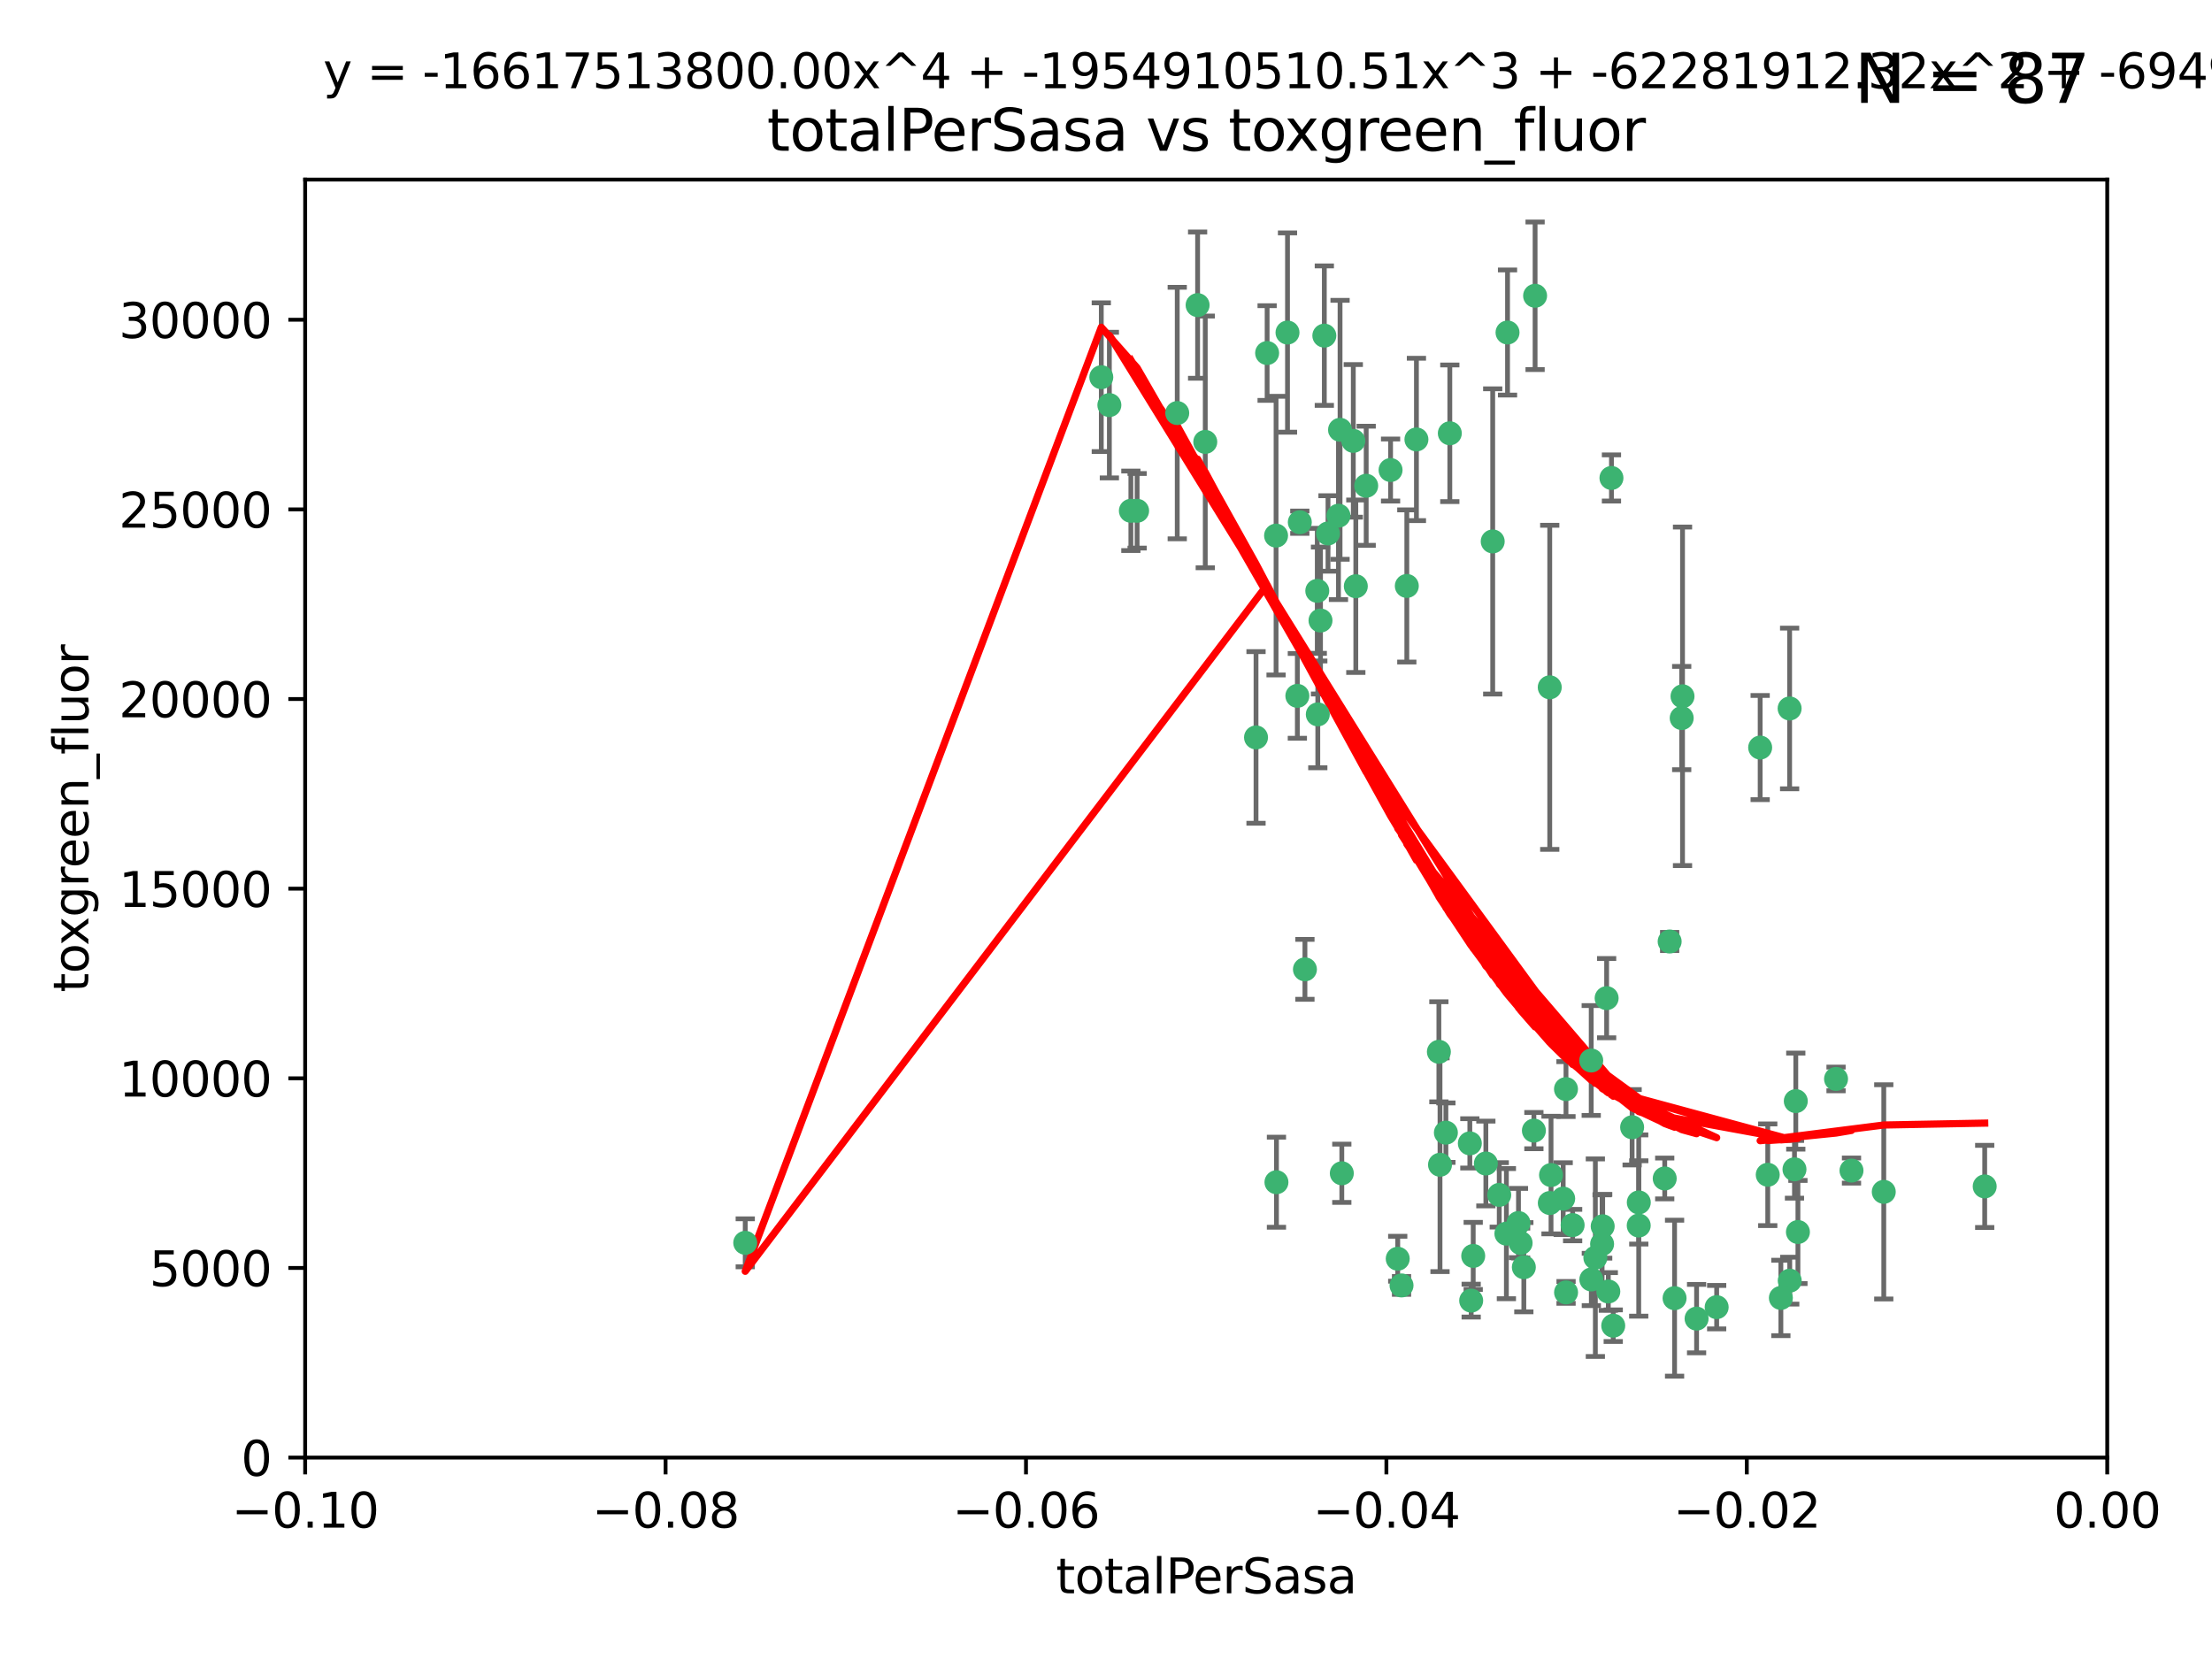 <?xml version="1.0" encoding="utf-8" standalone="no"?>
<!DOCTYPE svg PUBLIC "-//W3C//DTD SVG 1.1//EN"
  "http://www.w3.org/Graphics/SVG/1.1/DTD/svg11.dtd">
<svg xmlns:xlink="http://www.w3.org/1999/xlink" width="460.8pt" height="345.6pt" viewBox="0 0 460.8 345.6" xmlns="http://www.w3.org/2000/svg" version="1.1">
 <defs>
  <style type="text/css">*{stroke-linejoin: round; stroke-linecap: butt}</style>
 </defs>
 <g id="figure_1">
  <g id="patch_1">
   <path d="M 0 345.6 
L 460.8 345.6 
L 460.8 0 
L 0 0 
z
" style="fill: #ffffff"/>
  </g>
  <g id="axes_1">
   <g id="patch_2">
    <path d="M 63.571 303.64 
L 438.975 303.64 
L 438.975 37.411 
L 63.571 37.411 
z
" style="fill: #ffffff"/>
   </g>
   <g id="PathCollection_1">
    <defs>
     <path id="mf7a3176c20" d="M 0 1.118 
C 0.297 1.118 0.581 1 0.791 0.791 
C 1 0.581 1.118 0.297 1.118 0 
C 1.118 -0.297 1 -0.581 0.791 -0.791 
C 0.581 -1 0.297 -1.118 0 -1.118 
C -0.297 -1.118 -0.581 -1 -0.791 -0.791 
C -1 -0.581 -1.118 -0.297 -1.118 0 
C -1.118 0.297 -1 0.581 -0.791 0.791 
C -0.581 1 -0.297 1.118 0 1.118 
z
" style="stroke: #3cb371"/>
    </defs>
    <g clip-path="url(#pbae6a4fee5)">
     <use xlink:href="#mf7a3176c20" x="235.58" y="106.407" style="fill: #3cb371; stroke: #3cb371"/>
     <use xlink:href="#mf7a3176c20" x="268.211" y="69.276" style="fill: #3cb371; stroke: #3cb371"/>
     <use xlink:href="#mf7a3176c20" x="231.102" y="84.387" style="fill: #3cb371; stroke: #3cb371"/>
     <use xlink:href="#mf7a3176c20" x="251.08" y="92.058" style="fill: #3cb371; stroke: #3cb371"/>
     <use xlink:href="#mf7a3176c20" x="275.085" y="129.266" style="fill: #3cb371; stroke: #3cb371"/>
     <use xlink:href="#mf7a3176c20" x="236.883" y="106.409" style="fill: #3cb371; stroke: #3cb371"/>
     <use xlink:href="#mf7a3176c20" x="229.42" y="78.577" style="fill: #3cb371; stroke: #3cb371"/>
     <use xlink:href="#mf7a3176c20" x="155.248" y="258.901" style="fill: #3cb371; stroke: #3cb371"/>
     <use xlink:href="#mf7a3176c20" x="263.965" y="73.544" style="fill: #3cb371; stroke: #3cb371"/>
     <use xlink:href="#mf7a3176c20" x="274.414" y="123.084" style="fill: #3cb371; stroke: #3cb371"/>
     <use xlink:href="#mf7a3176c20" x="275.882" y="69.92" style="fill: #3cb371; stroke: #3cb371"/>
     <use xlink:href="#mf7a3176c20" x="281.916" y="91.842" style="fill: #3cb371; stroke: #3cb371"/>
     <use xlink:href="#mf7a3176c20" x="249.484" y="63.561" style="fill: #3cb371; stroke: #3cb371"/>
     <use xlink:href="#mf7a3176c20" x="261.652" y="153.62" style="fill: #3cb371; stroke: #3cb371"/>
     <use xlink:href="#mf7a3176c20" x="270.262" y="144.96" style="fill: #3cb371; stroke: #3cb371"/>
     <use xlink:href="#mf7a3176c20" x="276.649" y="111.129" style="fill: #3cb371; stroke: #3cb371"/>
     <use xlink:href="#mf7a3176c20" x="278.828" y="107.43" style="fill: #3cb371; stroke: #3cb371"/>
     <use xlink:href="#mf7a3176c20" x="284.603" y="101.196" style="fill: #3cb371; stroke: #3cb371"/>
     <use xlink:href="#mf7a3176c20" x="245.241" y="86.045" style="fill: #3cb371; stroke: #3cb371"/>
     <use xlink:href="#mf7a3176c20" x="295.068" y="91.543" style="fill: #3cb371; stroke: #3cb371"/>
     <use xlink:href="#mf7a3176c20" x="282.441" y="122.124" style="fill: #3cb371; stroke: #3cb371"/>
     <use xlink:href="#mf7a3176c20" x="289.681" y="97.916" style="fill: #3cb371; stroke: #3cb371"/>
     <use xlink:href="#mf7a3176c20" x="302.023" y="90.261" style="fill: #3cb371; stroke: #3cb371"/>
     <use xlink:href="#mf7a3176c20" x="316.773" y="258.946" style="fill: #3cb371; stroke: #3cb371"/>
     <use xlink:href="#mf7a3176c20" x="319.539" y="235.524" style="fill: #3cb371; stroke: #3cb371"/>
     <use xlink:href="#mf7a3176c20" x="299.98" y="242.64" style="fill: #3cb371; stroke: #3cb371"/>
     <use xlink:href="#mf7a3176c20" x="279.158" y="89.534" style="fill: #3cb371; stroke: #3cb371"/>
     <use xlink:href="#mf7a3176c20" x="335.696" y="99.569" style="fill: #3cb371; stroke: #3cb371"/>
     <use xlink:href="#mf7a3176c20" x="293.065" y="122.066" style="fill: #3cb371; stroke: #3cb371"/>
     <use xlink:href="#mf7a3176c20" x="319.789" y="61.614" style="fill: #3cb371; stroke: #3cb371"/>
     <use xlink:href="#mf7a3176c20" x="314.046" y="69.268" style="fill: #3cb371; stroke: #3cb371"/>
     <use xlink:href="#mf7a3176c20" x="274.522" y="148.819" style="fill: #3cb371; stroke: #3cb371"/>
     <use xlink:href="#mf7a3176c20" x="271.842" y="201.933" style="fill: #3cb371; stroke: #3cb371"/>
     <use xlink:href="#mf7a3176c20" x="265.828" y="111.579" style="fill: #3cb371; stroke: #3cb371"/>
     <use xlink:href="#mf7a3176c20" x="279.524" y="244.417" style="fill: #3cb371; stroke: #3cb371"/>
     <use xlink:href="#mf7a3176c20" x="270.774" y="108.788" style="fill: #3cb371; stroke: #3cb371"/>
     <use xlink:href="#mf7a3176c20" x="310.958" y="112.79" style="fill: #3cb371; stroke: #3cb371"/>
     <use xlink:href="#mf7a3176c20" x="291.964" y="267.781" style="fill: #3cb371; stroke: #3cb371"/>
     <use xlink:href="#mf7a3176c20" x="341.39" y="250.485" style="fill: #3cb371; stroke: #3cb371"/>
     <use xlink:href="#mf7a3176c20" x="309.532" y="242.381" style="fill: #3cb371; stroke: #3cb371"/>
     <use xlink:href="#mf7a3176c20" x="265.908" y="246.279" style="fill: #3cb371; stroke: #3cb371"/>
     <use xlink:href="#mf7a3176c20" x="322.853" y="250.612" style="fill: #3cb371; stroke: #3cb371"/>
     <use xlink:href="#mf7a3176c20" x="313.808" y="256.992" style="fill: #3cb371; stroke: #3cb371"/>
     <use xlink:href="#mf7a3176c20" x="306.194" y="238.185" style="fill: #3cb371; stroke: #3cb371"/>
     <use xlink:href="#mf7a3176c20" x="327.607" y="255.21" style="fill: #3cb371; stroke: #3cb371"/>
     <use xlink:href="#mf7a3176c20" x="291.173" y="262.218" style="fill: #3cb371; stroke: #3cb371"/>
     <use xlink:href="#mf7a3176c20" x="326.223" y="226.876" style="fill: #3cb371; stroke: #3cb371"/>
     <use xlink:href="#mf7a3176c20" x="335.041" y="269.044" style="fill: #3cb371; stroke: #3cb371"/>
     <use xlink:href="#mf7a3176c20" x="325.64" y="249.694" style="fill: #3cb371; stroke: #3cb371"/>
     <use xlink:href="#mf7a3176c20" x="323.108" y="244.785" style="fill: #3cb371; stroke: #3cb371"/>
     <use xlink:href="#mf7a3176c20" x="331.504" y="266.536" style="fill: #3cb371; stroke: #3cb371"/>
     <use xlink:href="#mf7a3176c20" x="306.897" y="261.632" style="fill: #3cb371; stroke: #3cb371"/>
     <use xlink:href="#mf7a3176c20" x="336.066" y="276.165" style="fill: #3cb371; stroke: #3cb371"/>
     <use xlink:href="#mf7a3176c20" x="312.32" y="248.914" style="fill: #3cb371; stroke: #3cb371"/>
     <use xlink:href="#mf7a3176c20" x="326.24" y="269.232" style="fill: #3cb371; stroke: #3cb371"/>
     <use xlink:href="#mf7a3176c20" x="306.473" y="270.942" style="fill: #3cb371; stroke: #3cb371"/>
     <use xlink:href="#mf7a3176c20" x="299.745" y="219.109" style="fill: #3cb371; stroke: #3cb371"/>
     <use xlink:href="#mf7a3176c20" x="332.341" y="262" style="fill: #3cb371; stroke: #3cb371"/>
     <use xlink:href="#mf7a3176c20" x="301.205" y="235.955" style="fill: #3cb371; stroke: #3cb371"/>
     <use xlink:href="#mf7a3176c20" x="322.84" y="143.182" style="fill: #3cb371; stroke: #3cb371"/>
     <use xlink:href="#mf7a3176c20" x="340.002" y="234.83" style="fill: #3cb371; stroke: #3cb371"/>
     <use xlink:href="#mf7a3176c20" x="347.819" y="196.128" style="fill: #3cb371; stroke: #3cb371"/>
     <use xlink:href="#mf7a3176c20" x="317.443" y="263.982" style="fill: #3cb371; stroke: #3cb371"/>
     <use xlink:href="#mf7a3176c20" x="350.5" y="145.054" style="fill: #3cb371; stroke: #3cb371"/>
     <use xlink:href="#mf7a3176c20" x="353.429" y="274.693" style="fill: #3cb371; stroke: #3cb371"/>
     <use xlink:href="#mf7a3176c20" x="334.691" y="207.934" style="fill: #3cb371; stroke: #3cb371"/>
     <use xlink:href="#mf7a3176c20" x="350.329" y="149.585" style="fill: #3cb371; stroke: #3cb371"/>
     <use xlink:href="#mf7a3176c20" x="333.869" y="255.455" style="fill: #3cb371; stroke: #3cb371"/>
     <use xlink:href="#mf7a3176c20" x="346.792" y="245.498" style="fill: #3cb371; stroke: #3cb371"/>
     <use xlink:href="#mf7a3176c20" x="348.844" y="270.434" style="fill: #3cb371; stroke: #3cb371"/>
     <use xlink:href="#mf7a3176c20" x="316.326" y="254.778" style="fill: #3cb371; stroke: #3cb371"/>
     <use xlink:href="#mf7a3176c20" x="331.48" y="220.92" style="fill: #3cb371; stroke: #3cb371"/>
     <use xlink:href="#mf7a3176c20" x="357.613" y="272.306" style="fill: #3cb371; stroke: #3cb371"/>
     <use xlink:href="#mf7a3176c20" x="341.375" y="255.301" style="fill: #3cb371; stroke: #3cb371"/>
     <use xlink:href="#mf7a3176c20" x="372.811" y="147.587" style="fill: #3cb371; stroke: #3cb371"/>
     <use xlink:href="#mf7a3176c20" x="372.836" y="266.787" style="fill: #3cb371; stroke: #3cb371"/>
     <use xlink:href="#mf7a3176c20" x="333.746" y="259.154" style="fill: #3cb371; stroke: #3cb371"/>
     <use xlink:href="#mf7a3176c20" x="370.988" y="270.383" style="fill: #3cb371; stroke: #3cb371"/>
     <use xlink:href="#mf7a3176c20" x="374.096" y="229.381" style="fill: #3cb371; stroke: #3cb371"/>
     <use xlink:href="#mf7a3176c20" x="374.542" y="256.651" style="fill: #3cb371; stroke: #3cb371"/>
     <use xlink:href="#mf7a3176c20" x="373.823" y="243.591" style="fill: #3cb371; stroke: #3cb371"/>
     <use xlink:href="#mf7a3176c20" x="368.254" y="244.726" style="fill: #3cb371; stroke: #3cb371"/>
     <use xlink:href="#mf7a3176c20" x="385.701" y="243.853" style="fill: #3cb371; stroke: #3cb371"/>
     <use xlink:href="#mf7a3176c20" x="382.481" y="224.762" style="fill: #3cb371; stroke: #3cb371"/>
     <use xlink:href="#mf7a3176c20" x="366.674" y="155.731" style="fill: #3cb371; stroke: #3cb371"/>
     <use xlink:href="#mf7a3176c20" x="392.424" y="248.284" style="fill: #3cb371; stroke: #3cb371"/>
     <use xlink:href="#mf7a3176c20" x="413.449" y="247.152" style="fill: #3cb371; stroke: #3cb371"/>
    </g>
   </g>
   <g id="matplotlib.axis_1">
    <g id="xtick_1">
     <g id="line2d_1">
      <defs>
       <path id="m9c3715fceb" d="M 0 0 
L 0 3.5 
" style="stroke: #000000; stroke-width: 0.8"/>
      </defs>
      <g>
       <use xlink:href="#m9c3715fceb" x="63.571" y="303.64" style="stroke: #000000; stroke-width: 0.8"/>
      </g>
     </g>
     <g id="text_1">
      <!-- −0.10 -->
      <g transform="translate(48.249 318.238)scale(0.1 -0.1)">
       <defs>
        <path id="DejaVuSans-2212" d="M 678 2272 
L 4684 2272 
L 4684 1741 
L 678 1741 
L 678 2272 
z
" transform="scale(0.016)"/>
        <path id="DejaVuSans-30" d="M 2034 4250 
Q 1547 4250 1301 3770 
Q 1056 3291 1056 2328 
Q 1056 1369 1301 889 
Q 1547 409 2034 409 
Q 2525 409 2770 889 
Q 3016 1369 3016 2328 
Q 3016 3291 2770 3770 
Q 2525 4250 2034 4250 
z
M 2034 4750 
Q 2819 4750 3233 4129 
Q 3647 3509 3647 2328 
Q 3647 1150 3233 529 
Q 2819 -91 2034 -91 
Q 1250 -91 836 529 
Q 422 1150 422 2328 
Q 422 3509 836 4129 
Q 1250 4750 2034 4750 
z
" transform="scale(0.016)"/>
        <path id="DejaVuSans-2e" d="M 684 794 
L 1344 794 
L 1344 0 
L 684 0 
L 684 794 
z
" transform="scale(0.016)"/>
        <path id="DejaVuSans-31" d="M 794 531 
L 1825 531 
L 1825 4091 
L 703 3866 
L 703 4441 
L 1819 4666 
L 2450 4666 
L 2450 531 
L 3481 531 
L 3481 0 
L 794 0 
L 794 531 
z
" transform="scale(0.016)"/>
       </defs>
       <use xlink:href="#DejaVuSans-2212"/>
       <use xlink:href="#DejaVuSans-30" x="83.789"/>
       <use xlink:href="#DejaVuSans-2e" x="147.412"/>
       <use xlink:href="#DejaVuSans-31" x="179.199"/>
       <use xlink:href="#DejaVuSans-30" x="242.822"/>
      </g>
     </g>
    </g>
    <g id="xtick_2">
     <g id="line2d_2">
      <g>
       <use xlink:href="#m9c3715fceb" x="138.652" y="303.64" style="stroke: #000000; stroke-width: 0.8"/>
      </g>
     </g>
     <g id="text_2">
      <!-- −0.08 -->
      <g transform="translate(123.329 318.238)scale(0.1 -0.1)">
       <defs>
        <path id="DejaVuSans-38" d="M 2034 2216 
Q 1584 2216 1326 1975 
Q 1069 1734 1069 1313 
Q 1069 891 1326 650 
Q 1584 409 2034 409 
Q 2484 409 2743 651 
Q 3003 894 3003 1313 
Q 3003 1734 2745 1975 
Q 2488 2216 2034 2216 
z
M 1403 2484 
Q 997 2584 770 2862 
Q 544 3141 544 3541 
Q 544 4100 942 4425 
Q 1341 4750 2034 4750 
Q 2731 4750 3128 4425 
Q 3525 4100 3525 3541 
Q 3525 3141 3298 2862 
Q 3072 2584 2669 2484 
Q 3125 2378 3379 2068 
Q 3634 1759 3634 1313 
Q 3634 634 3220 271 
Q 2806 -91 2034 -91 
Q 1263 -91 848 271 
Q 434 634 434 1313 
Q 434 1759 690 2068 
Q 947 2378 1403 2484 
z
M 1172 3481 
Q 1172 3119 1398 2916 
Q 1625 2713 2034 2713 
Q 2441 2713 2670 2916 
Q 2900 3119 2900 3481 
Q 2900 3844 2670 4047 
Q 2441 4250 2034 4250 
Q 1625 4250 1398 4047 
Q 1172 3844 1172 3481 
z
" transform="scale(0.016)"/>
       </defs>
       <use xlink:href="#DejaVuSans-2212"/>
       <use xlink:href="#DejaVuSans-30" x="83.789"/>
       <use xlink:href="#DejaVuSans-2e" x="147.412"/>
       <use xlink:href="#DejaVuSans-30" x="179.199"/>
       <use xlink:href="#DejaVuSans-38" x="242.822"/>
      </g>
     </g>
    </g>
    <g id="xtick_3">
     <g id="line2d_3">
      <g>
       <use xlink:href="#m9c3715fceb" x="213.733" y="303.64" style="stroke: #000000; stroke-width: 0.8"/>
      </g>
     </g>
     <g id="text_3">
      <!-- −0.06 -->
      <g transform="translate(198.41 318.238)scale(0.1 -0.1)">
       <defs>
        <path id="DejaVuSans-36" d="M 2113 2584 
Q 1688 2584 1439 2293 
Q 1191 2003 1191 1497 
Q 1191 994 1439 701 
Q 1688 409 2113 409 
Q 2538 409 2786 701 
Q 3034 994 3034 1497 
Q 3034 2003 2786 2293 
Q 2538 2584 2113 2584 
z
M 3366 4563 
L 3366 3988 
Q 3128 4100 2886 4159 
Q 2644 4219 2406 4219 
Q 1781 4219 1451 3797 
Q 1122 3375 1075 2522 
Q 1259 2794 1537 2939 
Q 1816 3084 2150 3084 
Q 2853 3084 3261 2657 
Q 3669 2231 3669 1497 
Q 3669 778 3244 343 
Q 2819 -91 2113 -91 
Q 1303 -91 875 529 
Q 447 1150 447 2328 
Q 447 3434 972 4092 
Q 1497 4750 2381 4750 
Q 2619 4750 2861 4703 
Q 3103 4656 3366 4563 
z
" transform="scale(0.016)"/>
       </defs>
       <use xlink:href="#DejaVuSans-2212"/>
       <use xlink:href="#DejaVuSans-30" x="83.789"/>
       <use xlink:href="#DejaVuSans-2e" x="147.412"/>
       <use xlink:href="#DejaVuSans-30" x="179.199"/>
       <use xlink:href="#DejaVuSans-36" x="242.822"/>
      </g>
     </g>
    </g>
    <g id="xtick_4">
     <g id="line2d_4">
      <g>
       <use xlink:href="#m9c3715fceb" x="288.813" y="303.64" style="stroke: #000000; stroke-width: 0.8"/>
      </g>
     </g>
     <g id="text_4">
      <!-- −0.04 -->
      <g transform="translate(273.491 318.238)scale(0.1 -0.1)">
       <defs>
        <path id="DejaVuSans-34" d="M 2419 4116 
L 825 1625 
L 2419 1625 
L 2419 4116 
z
M 2253 4666 
L 3047 4666 
L 3047 1625 
L 3713 1625 
L 3713 1100 
L 3047 1100 
L 3047 0 
L 2419 0 
L 2419 1100 
L 313 1100 
L 313 1709 
L 2253 4666 
z
" transform="scale(0.016)"/>
       </defs>
       <use xlink:href="#DejaVuSans-2212"/>
       <use xlink:href="#DejaVuSans-30" x="83.789"/>
       <use xlink:href="#DejaVuSans-2e" x="147.412"/>
       <use xlink:href="#DejaVuSans-30" x="179.199"/>
       <use xlink:href="#DejaVuSans-34" x="242.822"/>
      </g>
     </g>
    </g>
    <g id="xtick_5">
     <g id="line2d_5">
      <g>
       <use xlink:href="#m9c3715fceb" x="363.894" y="303.64" style="stroke: #000000; stroke-width: 0.8"/>
      </g>
     </g>
     <g id="text_5">
      <!-- −0.02 -->
      <g transform="translate(348.572 318.238)scale(0.1 -0.1)">
       <defs>
        <path id="DejaVuSans-32" d="M 1228 531 
L 3431 531 
L 3431 0 
L 469 0 
L 469 531 
Q 828 903 1448 1529 
Q 2069 2156 2228 2338 
Q 2531 2678 2651 2914 
Q 2772 3150 2772 3378 
Q 2772 3750 2511 3984 
Q 2250 4219 1831 4219 
Q 1534 4219 1204 4116 
Q 875 4013 500 3803 
L 500 4441 
Q 881 4594 1212 4672 
Q 1544 4750 1819 4750 
Q 2544 4750 2975 4387 
Q 3406 4025 3406 3419 
Q 3406 3131 3298 2873 
Q 3191 2616 2906 2266 
Q 2828 2175 2409 1742 
Q 1991 1309 1228 531 
z
" transform="scale(0.016)"/>
       </defs>
       <use xlink:href="#DejaVuSans-2212"/>
       <use xlink:href="#DejaVuSans-30" x="83.789"/>
       <use xlink:href="#DejaVuSans-2e" x="147.412"/>
       <use xlink:href="#DejaVuSans-30" x="179.199"/>
       <use xlink:href="#DejaVuSans-32" x="242.822"/>
      </g>
     </g>
    </g>
    <g id="xtick_6">
     <g id="line2d_6">
      <g>
       <use xlink:href="#m9c3715fceb" x="438.975" y="303.64" style="stroke: #000000; stroke-width: 0.8"/>
      </g>
     </g>
     <g id="text_6">
      <!-- 0.00 -->
      <g transform="translate(427.842 318.238)scale(0.1 -0.1)">
       <use xlink:href="#DejaVuSans-30"/>
       <use xlink:href="#DejaVuSans-2e" x="63.623"/>
       <use xlink:href="#DejaVuSans-30" x="95.41"/>
       <use xlink:href="#DejaVuSans-30" x="159.033"/>
      </g>
     </g>
    </g>
    <g id="text_7">
     <!-- totalPerSasa -->
     <g transform="translate(219.968 331.917)scale(0.1 -0.1)">
      <defs>
       <path id="DejaVuSans-74" d="M 1172 4494 
L 1172 3500 
L 2356 3500 
L 2356 3053 
L 1172 3053 
L 1172 1153 
Q 1172 725 1289 603 
Q 1406 481 1766 481 
L 2356 481 
L 2356 0 
L 1766 0 
Q 1100 0 847 248 
Q 594 497 594 1153 
L 594 3053 
L 172 3053 
L 172 3500 
L 594 3500 
L 594 4494 
L 1172 4494 
z
" transform="scale(0.016)"/>
       <path id="DejaVuSans-6f" d="M 1959 3097 
Q 1497 3097 1228 2736 
Q 959 2375 959 1747 
Q 959 1119 1226 758 
Q 1494 397 1959 397 
Q 2419 397 2687 759 
Q 2956 1122 2956 1747 
Q 2956 2369 2687 2733 
Q 2419 3097 1959 3097 
z
M 1959 3584 
Q 2709 3584 3137 3096 
Q 3566 2609 3566 1747 
Q 3566 888 3137 398 
Q 2709 -91 1959 -91 
Q 1206 -91 779 398 
Q 353 888 353 1747 
Q 353 2609 779 3096 
Q 1206 3584 1959 3584 
z
" transform="scale(0.016)"/>
       <path id="DejaVuSans-61" d="M 2194 1759 
Q 1497 1759 1228 1600 
Q 959 1441 959 1056 
Q 959 750 1161 570 
Q 1363 391 1709 391 
Q 2188 391 2477 730 
Q 2766 1069 2766 1631 
L 2766 1759 
L 2194 1759 
z
M 3341 1997 
L 3341 0 
L 2766 0 
L 2766 531 
Q 2569 213 2275 61 
Q 1981 -91 1556 -91 
Q 1019 -91 701 211 
Q 384 513 384 1019 
Q 384 1609 779 1909 
Q 1175 2209 1959 2209 
L 2766 2209 
L 2766 2266 
Q 2766 2663 2505 2880 
Q 2244 3097 1772 3097 
Q 1472 3097 1187 3025 
Q 903 2953 641 2809 
L 641 3341 
Q 956 3463 1253 3523 
Q 1550 3584 1831 3584 
Q 2591 3584 2966 3190 
Q 3341 2797 3341 1997 
z
" transform="scale(0.016)"/>
       <path id="DejaVuSans-6c" d="M 603 4863 
L 1178 4863 
L 1178 0 
L 603 0 
L 603 4863 
z
" transform="scale(0.016)"/>
       <path id="DejaVuSans-50" d="M 1259 4147 
L 1259 2394 
L 2053 2394 
Q 2494 2394 2734 2622 
Q 2975 2850 2975 3272 
Q 2975 3691 2734 3919 
Q 2494 4147 2053 4147 
L 1259 4147 
z
M 628 4666 
L 2053 4666 
Q 2838 4666 3239 4311 
Q 3641 3956 3641 3272 
Q 3641 2581 3239 2228 
Q 2838 1875 2053 1875 
L 1259 1875 
L 1259 0 
L 628 0 
L 628 4666 
z
" transform="scale(0.016)"/>
       <path id="DejaVuSans-65" d="M 3597 1894 
L 3597 1613 
L 953 1613 
Q 991 1019 1311 708 
Q 1631 397 2203 397 
Q 2534 397 2845 478 
Q 3156 559 3463 722 
L 3463 178 
Q 3153 47 2828 -22 
Q 2503 -91 2169 -91 
Q 1331 -91 842 396 
Q 353 884 353 1716 
Q 353 2575 817 3079 
Q 1281 3584 2069 3584 
Q 2775 3584 3186 3129 
Q 3597 2675 3597 1894 
z
M 3022 2063 
Q 3016 2534 2758 2815 
Q 2500 3097 2075 3097 
Q 1594 3097 1305 2825 
Q 1016 2553 972 2059 
L 3022 2063 
z
" transform="scale(0.016)"/>
       <path id="DejaVuSans-72" d="M 2631 2963 
Q 2534 3019 2420 3045 
Q 2306 3072 2169 3072 
Q 1681 3072 1420 2755 
Q 1159 2438 1159 1844 
L 1159 0 
L 581 0 
L 581 3500 
L 1159 3500 
L 1159 2956 
Q 1341 3275 1631 3429 
Q 1922 3584 2338 3584 
Q 2397 3584 2469 3576 
Q 2541 3569 2628 3553 
L 2631 2963 
z
" transform="scale(0.016)"/>
       <path id="DejaVuSans-53" d="M 3425 4513 
L 3425 3897 
Q 3066 4069 2747 4153 
Q 2428 4238 2131 4238 
Q 1616 4238 1336 4038 
Q 1056 3838 1056 3469 
Q 1056 3159 1242 3001 
Q 1428 2844 1947 2747 
L 2328 2669 
Q 3034 2534 3370 2195 
Q 3706 1856 3706 1288 
Q 3706 609 3251 259 
Q 2797 -91 1919 -91 
Q 1588 -91 1214 -16 
Q 841 59 441 206 
L 441 856 
Q 825 641 1194 531 
Q 1563 422 1919 422 
Q 2459 422 2753 634 
Q 3047 847 3047 1241 
Q 3047 1584 2836 1778 
Q 2625 1972 2144 2069 
L 1759 2144 
Q 1053 2284 737 2584 
Q 422 2884 422 3419 
Q 422 4038 858 4394 
Q 1294 4750 2059 4750 
Q 2388 4750 2728 4690 
Q 3069 4631 3425 4513 
z
" transform="scale(0.016)"/>
       <path id="DejaVuSans-73" d="M 2834 3397 
L 2834 2853 
Q 2591 2978 2328 3040 
Q 2066 3103 1784 3103 
Q 1356 3103 1142 2972 
Q 928 2841 928 2578 
Q 928 2378 1081 2264 
Q 1234 2150 1697 2047 
L 1894 2003 
Q 2506 1872 2764 1633 
Q 3022 1394 3022 966 
Q 3022 478 2636 193 
Q 2250 -91 1575 -91 
Q 1294 -91 989 -36 
Q 684 19 347 128 
L 347 722 
Q 666 556 975 473 
Q 1284 391 1588 391 
Q 1994 391 2212 530 
Q 2431 669 2431 922 
Q 2431 1156 2273 1281 
Q 2116 1406 1581 1522 
L 1381 1569 
Q 847 1681 609 1914 
Q 372 2147 372 2553 
Q 372 3047 722 3315 
Q 1072 3584 1716 3584 
Q 2034 3584 2315 3537 
Q 2597 3491 2834 3397 
z
" transform="scale(0.016)"/>
      </defs>
      <use xlink:href="#DejaVuSans-74"/>
      <use xlink:href="#DejaVuSans-6f" x="39.209"/>
      <use xlink:href="#DejaVuSans-74" x="100.391"/>
      <use xlink:href="#DejaVuSans-61" x="139.6"/>
      <use xlink:href="#DejaVuSans-6c" x="200.879"/>
      <use xlink:href="#DejaVuSans-50" x="228.662"/>
      <use xlink:href="#DejaVuSans-65" x="285.34"/>
      <use xlink:href="#DejaVuSans-72" x="346.863"/>
      <use xlink:href="#DejaVuSans-53" x="387.977"/>
      <use xlink:href="#DejaVuSans-61" x="451.453"/>
      <use xlink:href="#DejaVuSans-73" x="512.732"/>
      <use xlink:href="#DejaVuSans-61" x="564.832"/>
     </g>
    </g>
   </g>
   <g id="matplotlib.axis_2">
    <g id="ytick_1">
     <g id="line2d_7">
      <defs>
       <path id="m467a200b1d" d="M 0 0 
L -3.5 0 
" style="stroke: #000000; stroke-width: 0.8"/>
      </defs>
      <g>
       <use xlink:href="#m467a200b1d" x="63.571" y="303.64" style="stroke: #000000; stroke-width: 0.8"/>
      </g>
     </g>
     <g id="text_8">
      <!-- 0 -->
      <g transform="translate(50.209 307.439)scale(0.1 -0.1)">
       <use xlink:href="#DejaVuSans-30"/>
      </g>
     </g>
    </g>
    <g id="ytick_2">
     <g id="line2d_8">
      <g>
       <use xlink:href="#m467a200b1d" x="63.571" y="264.135" style="stroke: #000000; stroke-width: 0.8"/>
      </g>
     </g>
     <g id="text_9">
      <!-- 5000 -->
      <g transform="translate(31.121 267.934)scale(0.1 -0.1)">
       <defs>
        <path id="DejaVuSans-35" d="M 691 4666 
L 3169 4666 
L 3169 4134 
L 1269 4134 
L 1269 2991 
Q 1406 3038 1543 3061 
Q 1681 3084 1819 3084 
Q 2600 3084 3056 2656 
Q 3513 2228 3513 1497 
Q 3513 744 3044 326 
Q 2575 -91 1722 -91 
Q 1428 -91 1123 -41 
Q 819 9 494 109 
L 494 744 
Q 775 591 1075 516 
Q 1375 441 1709 441 
Q 2250 441 2565 725 
Q 2881 1009 2881 1497 
Q 2881 1984 2565 2268 
Q 2250 2553 1709 2553 
Q 1456 2553 1204 2497 
Q 953 2441 691 2322 
L 691 4666 
z
" transform="scale(0.016)"/>
       </defs>
       <use xlink:href="#DejaVuSans-35"/>
       <use xlink:href="#DejaVuSans-30" x="63.623"/>
       <use xlink:href="#DejaVuSans-30" x="127.246"/>
       <use xlink:href="#DejaVuSans-30" x="190.869"/>
      </g>
     </g>
    </g>
    <g id="ytick_3">
     <g id="line2d_9">
      <g>
       <use xlink:href="#m467a200b1d" x="63.571" y="224.63" style="stroke: #000000; stroke-width: 0.8"/>
      </g>
     </g>
     <g id="text_10">
      <!-- 10000 -->
      <g transform="translate(24.759 228.429)scale(0.1 -0.1)">
       <use xlink:href="#DejaVuSans-31"/>
       <use xlink:href="#DejaVuSans-30" x="63.623"/>
       <use xlink:href="#DejaVuSans-30" x="127.246"/>
       <use xlink:href="#DejaVuSans-30" x="190.869"/>
       <use xlink:href="#DejaVuSans-30" x="254.492"/>
      </g>
     </g>
    </g>
    <g id="ytick_4">
     <g id="line2d_10">
      <g>
       <use xlink:href="#m467a200b1d" x="63.571" y="185.125" style="stroke: #000000; stroke-width: 0.8"/>
      </g>
     </g>
     <g id="text_11">
      <!-- 15000 -->
      <g transform="translate(24.759 188.924)scale(0.1 -0.1)">
       <use xlink:href="#DejaVuSans-31"/>
       <use xlink:href="#DejaVuSans-35" x="63.623"/>
       <use xlink:href="#DejaVuSans-30" x="127.246"/>
       <use xlink:href="#DejaVuSans-30" x="190.869"/>
       <use xlink:href="#DejaVuSans-30" x="254.492"/>
      </g>
     </g>
    </g>
    <g id="ytick_5">
     <g id="line2d_11">
      <g>
       <use xlink:href="#m467a200b1d" x="63.571" y="145.62" style="stroke: #000000; stroke-width: 0.8"/>
      </g>
     </g>
     <g id="text_12">
      <!-- 20000 -->
      <g transform="translate(24.759 149.419)scale(0.1 -0.1)">
       <use xlink:href="#DejaVuSans-32"/>
       <use xlink:href="#DejaVuSans-30" x="63.623"/>
       <use xlink:href="#DejaVuSans-30" x="127.246"/>
       <use xlink:href="#DejaVuSans-30" x="190.869"/>
       <use xlink:href="#DejaVuSans-30" x="254.492"/>
      </g>
     </g>
    </g>
    <g id="ytick_6">
     <g id="line2d_12">
      <g>
       <use xlink:href="#m467a200b1d" x="63.571" y="106.115" style="stroke: #000000; stroke-width: 0.8"/>
      </g>
     </g>
     <g id="text_13">
      <!-- 25000 -->
      <g transform="translate(24.759 109.914)scale(0.1 -0.1)">
       <use xlink:href="#DejaVuSans-32"/>
       <use xlink:href="#DejaVuSans-35" x="63.623"/>
       <use xlink:href="#DejaVuSans-30" x="127.246"/>
       <use xlink:href="#DejaVuSans-30" x="190.869"/>
       <use xlink:href="#DejaVuSans-30" x="254.492"/>
      </g>
     </g>
    </g>
    <g id="ytick_7">
     <g id="line2d_13">
      <g>
       <use xlink:href="#m467a200b1d" x="63.571" y="66.61" style="stroke: #000000; stroke-width: 0.8"/>
      </g>
     </g>
     <g id="text_14">
      <!-- 30000 -->
      <g transform="translate(24.759 70.409)scale(0.1 -0.1)">
       <defs>
        <path id="DejaVuSans-33" d="M 2597 2516 
Q 3050 2419 3304 2112 
Q 3559 1806 3559 1356 
Q 3559 666 3084 287 
Q 2609 -91 1734 -91 
Q 1441 -91 1130 -33 
Q 819 25 488 141 
L 488 750 
Q 750 597 1062 519 
Q 1375 441 1716 441 
Q 2309 441 2620 675 
Q 2931 909 2931 1356 
Q 2931 1769 2642 2001 
Q 2353 2234 1838 2234 
L 1294 2234 
L 1294 2753 
L 1863 2753 
Q 2328 2753 2575 2939 
Q 2822 3125 2822 3475 
Q 2822 3834 2567 4026 
Q 2313 4219 1838 4219 
Q 1578 4219 1281 4162 
Q 984 4106 628 3988 
L 628 4550 
Q 988 4650 1302 4700 
Q 1616 4750 1894 4750 
Q 2613 4750 3031 4423 
Q 3450 4097 3450 3541 
Q 3450 3153 3228 2886 
Q 3006 2619 2597 2516 
z
" transform="scale(0.016)"/>
       </defs>
       <use xlink:href="#DejaVuSans-33"/>
       <use xlink:href="#DejaVuSans-30" x="63.623"/>
       <use xlink:href="#DejaVuSans-30" x="127.246"/>
       <use xlink:href="#DejaVuSans-30" x="190.869"/>
       <use xlink:href="#DejaVuSans-30" x="254.492"/>
      </g>
     </g>
    </g>
    <g id="text_15">
     <!-- toxgreen_fluor -->
     <g transform="translate(18.401 206.72)rotate(-90)scale(0.1 -0.1)">
      <defs>
       <path id="DejaVuSans-78" d="M 3513 3500 
L 2247 1797 
L 3578 0 
L 2900 0 
L 1881 1375 
L 863 0 
L 184 0 
L 1544 1831 
L 300 3500 
L 978 3500 
L 1906 2253 
L 2834 3500 
L 3513 3500 
z
" transform="scale(0.016)"/>
       <path id="DejaVuSans-67" d="M 2906 1791 
Q 2906 2416 2648 2759 
Q 2391 3103 1925 3103 
Q 1463 3103 1205 2759 
Q 947 2416 947 1791 
Q 947 1169 1205 825 
Q 1463 481 1925 481 
Q 2391 481 2648 825 
Q 2906 1169 2906 1791 
z
M 3481 434 
Q 3481 -459 3084 -895 
Q 2688 -1331 1869 -1331 
Q 1566 -1331 1297 -1286 
Q 1028 -1241 775 -1147 
L 775 -588 
Q 1028 -725 1275 -790 
Q 1522 -856 1778 -856 
Q 2344 -856 2625 -561 
Q 2906 -266 2906 331 
L 2906 616 
Q 2728 306 2450 153 
Q 2172 0 1784 0 
Q 1141 0 747 490 
Q 353 981 353 1791 
Q 353 2603 747 3093 
Q 1141 3584 1784 3584 
Q 2172 3584 2450 3431 
Q 2728 3278 2906 2969 
L 2906 3500 
L 3481 3500 
L 3481 434 
z
" transform="scale(0.016)"/>
       <path id="DejaVuSans-6e" d="M 3513 2113 
L 3513 0 
L 2938 0 
L 2938 2094 
Q 2938 2591 2744 2837 
Q 2550 3084 2163 3084 
Q 1697 3084 1428 2787 
Q 1159 2491 1159 1978 
L 1159 0 
L 581 0 
L 581 3500 
L 1159 3500 
L 1159 2956 
Q 1366 3272 1645 3428 
Q 1925 3584 2291 3584 
Q 2894 3584 3203 3211 
Q 3513 2838 3513 2113 
z
" transform="scale(0.016)"/>
       <path id="DejaVuSans-5f" d="M 3263 -1063 
L 3263 -1509 
L -63 -1509 
L -63 -1063 
L 3263 -1063 
z
" transform="scale(0.016)"/>
       <path id="DejaVuSans-66" d="M 2375 4863 
L 2375 4384 
L 1825 4384 
Q 1516 4384 1395 4259 
Q 1275 4134 1275 3809 
L 1275 3500 
L 2222 3500 
L 2222 3053 
L 1275 3053 
L 1275 0 
L 697 0 
L 697 3053 
L 147 3053 
L 147 3500 
L 697 3500 
L 697 3744 
Q 697 4328 969 4595 
Q 1241 4863 1831 4863 
L 2375 4863 
z
" transform="scale(0.016)"/>
       <path id="DejaVuSans-75" d="M 544 1381 
L 544 3500 
L 1119 3500 
L 1119 1403 
Q 1119 906 1312 657 
Q 1506 409 1894 409 
Q 2359 409 2629 706 
Q 2900 1003 2900 1516 
L 2900 3500 
L 3475 3500 
L 3475 0 
L 2900 0 
L 2900 538 
Q 2691 219 2414 64 
Q 2138 -91 1772 -91 
Q 1169 -91 856 284 
Q 544 659 544 1381 
z
M 1991 3584 
L 1991 3584 
z
" transform="scale(0.016)"/>
      </defs>
      <use xlink:href="#DejaVuSans-74"/>
      <use xlink:href="#DejaVuSans-6f" x="39.209"/>
      <use xlink:href="#DejaVuSans-78" x="97.266"/>
      <use xlink:href="#DejaVuSans-67" x="156.445"/>
      <use xlink:href="#DejaVuSans-72" x="219.922"/>
      <use xlink:href="#DejaVuSans-65" x="258.785"/>
      <use xlink:href="#DejaVuSans-65" x="320.309"/>
      <use xlink:href="#DejaVuSans-6e" x="381.832"/>
      <use xlink:href="#DejaVuSans-5f" x="445.211"/>
      <use xlink:href="#DejaVuSans-66" x="495.211"/>
      <use xlink:href="#DejaVuSans-6c" x="530.416"/>
      <use xlink:href="#DejaVuSans-75" x="558.199"/>
      <use xlink:href="#DejaVuSans-6f" x="621.578"/>
      <use xlink:href="#DejaVuSans-72" x="682.76"/>
     </g>
    </g>
   </g>
   <g id="LineCollection_1">
    <path d="M 235.58 114.69 
L 235.58 98.124 
" clip-path="url(#pbae6a4fee5)" style="fill: none; stroke: #696969"/>
    <path d="M 268.211 90.034 
L 268.211 48.519 
" clip-path="url(#pbae6a4fee5)" style="fill: none; stroke: #696969"/>
    <path d="M 231.102 99.556 
L 231.102 69.219 
" clip-path="url(#pbae6a4fee5)" style="fill: none; stroke: #696969"/>
    <path d="M 251.08 118.276 
L 251.08 65.84 
" clip-path="url(#pbae6a4fee5)" style="fill: none; stroke: #696969"/>
    <path d="M 275.085 144.567 
L 275.085 113.965 
" clip-path="url(#pbae6a4fee5)" style="fill: none; stroke: #696969"/>
    <path d="M 236.883 114.176 
L 236.883 98.642 
" clip-path="url(#pbae6a4fee5)" style="fill: none; stroke: #696969"/>
    <path d="M 229.42 94.067 
L 229.42 63.087 
" clip-path="url(#pbae6a4fee5)" style="fill: none; stroke: #696969"/>
    <path d="M 155.248 263.898 
L 155.248 253.904 
" clip-path="url(#pbae6a4fee5)" style="fill: none; stroke: #696969"/>
    <path d="M 263.965 83.405 
L 263.965 63.682 
" clip-path="url(#pbae6a4fee5)" style="fill: none; stroke: #696969"/>
    <path d="M 274.414 136.104 
L 274.414 110.065 
" clip-path="url(#pbae6a4fee5)" style="fill: none; stroke: #696969"/>
    <path d="M 275.882 84.444 
L 275.882 55.396 
" clip-path="url(#pbae6a4fee5)" style="fill: none; stroke: #696969"/>
    <path d="M 281.916 107.733 
L 281.916 75.95 
" clip-path="url(#pbae6a4fee5)" style="fill: none; stroke: #696969"/>
    <path d="M 249.484 78.794 
L 249.484 48.327 
" clip-path="url(#pbae6a4fee5)" style="fill: none; stroke: #696969"/>
    <path d="M 261.652 171.496 
L 261.652 135.744 
" clip-path="url(#pbae6a4fee5)" style="fill: none; stroke: #696969"/>
    <path d="M 270.262 153.789 
L 270.262 136.131 
" clip-path="url(#pbae6a4fee5)" style="fill: none; stroke: #696969"/>
    <path d="M 276.649 118.989 
L 276.649 103.269 
" clip-path="url(#pbae6a4fee5)" style="fill: none; stroke: #696969"/>
    <path d="M 278.828 124.902 
L 278.828 89.957 
" clip-path="url(#pbae6a4fee5)" style="fill: none; stroke: #696969"/>
    <path d="M 284.603 113.603 
L 284.603 88.789 
" clip-path="url(#pbae6a4fee5)" style="fill: none; stroke: #696969"/>
    <path d="M 245.241 112.245 
L 245.241 59.845 
" clip-path="url(#pbae6a4fee5)" style="fill: none; stroke: #696969"/>
    <path d="M 295.068 108.456 
L 295.068 74.63 
" clip-path="url(#pbae6a4fee5)" style="fill: none; stroke: #696969"/>
    <path d="M 282.441 140.086 
L 282.441 104.162 
" clip-path="url(#pbae6a4fee5)" style="fill: none; stroke: #696969"/>
    <path d="M 289.681 104.375 
L 289.681 91.457 
" clip-path="url(#pbae6a4fee5)" style="fill: none; stroke: #696969"/>
    <path d="M 302.023 104.49 
L 302.023 76.032 
" clip-path="url(#pbae6a4fee5)" style="fill: none; stroke: #696969"/>
    <path d="M 316.773 262.056 
L 316.773 255.836 
" clip-path="url(#pbae6a4fee5)" style="fill: none; stroke: #696969"/>
    <path d="M 319.539 239.301 
L 319.539 231.747 
" clip-path="url(#pbae6a4fee5)" style="fill: none; stroke: #696969"/>
    <path d="M 299.98 264.899 
L 299.98 220.38 
" clip-path="url(#pbae6a4fee5)" style="fill: none; stroke: #696969"/>
    <path d="M 279.158 116.506 
L 279.158 62.562 
" clip-path="url(#pbae6a4fee5)" style="fill: none; stroke: #696969"/>
    <path d="M 335.696 104.376 
L 335.696 94.761 
" clip-path="url(#pbae6a4fee5)" style="fill: none; stroke: #696969"/>
    <path d="M 293.065 137.913 
L 293.065 106.218 
" clip-path="url(#pbae6a4fee5)" style="fill: none; stroke: #696969"/>
    <path d="M 319.789 76.984 
L 319.789 46.244 
" clip-path="url(#pbae6a4fee5)" style="fill: none; stroke: #696969"/>
    <path d="M 314.046 82.296 
L 314.046 56.239 
" clip-path="url(#pbae6a4fee5)" style="fill: none; stroke: #696969"/>
    <path d="M 274.522 159.942 
L 274.522 137.697 
" clip-path="url(#pbae6a4fee5)" style="fill: none; stroke: #696969"/>
    <path d="M 271.842 208.172 
L 271.842 195.693 
" clip-path="url(#pbae6a4fee5)" style="fill: none; stroke: #696969"/>
    <path d="M 265.828 140.604 
L 265.828 82.554 
" clip-path="url(#pbae6a4fee5)" style="fill: none; stroke: #696969"/>
    <path d="M 279.524 250.489 
L 279.524 238.346 
" clip-path="url(#pbae6a4fee5)" style="fill: none; stroke: #696969"/>
    <path d="M 270.774 111.116 
L 270.774 106.461 
" clip-path="url(#pbae6a4fee5)" style="fill: none; stroke: #696969"/>
    <path d="M 310.958 144.582 
L 310.958 80.997 
" clip-path="url(#pbae6a4fee5)" style="fill: none; stroke: #696969"/>
    <path d="M 291.964 269.639 
L 291.964 265.923 
" clip-path="url(#pbae6a4fee5)" style="fill: none; stroke: #696969"/>
    <path d="M 341.39 259.162 
L 341.39 241.808 
" clip-path="url(#pbae6a4fee5)" style="fill: none; stroke: #696969"/>
    <path d="M 309.532 251.212 
L 309.532 233.549 
" clip-path="url(#pbae6a4fee5)" style="fill: none; stroke: #696969"/>
    <path d="M 265.908 255.662 
L 265.908 236.896 
" clip-path="url(#pbae6a4fee5)" style="fill: none; stroke: #696969"/>
    <path d="M 322.853 251.595 
L 322.853 249.629 
" clip-path="url(#pbae6a4fee5)" style="fill: none; stroke: #696969"/>
    <path d="M 313.808 270.546 
L 313.808 243.437 
" clip-path="url(#pbae6a4fee5)" style="fill: none; stroke: #696969"/>
    <path d="M 306.194 243.325 
L 306.194 233.045 
" clip-path="url(#pbae6a4fee5)" style="fill: none; stroke: #696969"/>
    <path d="M 327.607 258.485 
L 327.607 251.935 
" clip-path="url(#pbae6a4fee5)" style="fill: none; stroke: #696969"/>
    <path d="M 291.173 266.897 
L 291.173 257.539 
" clip-path="url(#pbae6a4fee5)" style="fill: none; stroke: #696969"/>
    <path d="M 326.223 232.594 
L 326.223 221.158 
" clip-path="url(#pbae6a4fee5)" style="fill: none; stroke: #696969"/>
    <path d="M 335.041 272.973 
L 335.041 265.115 
" clip-path="url(#pbae6a4fee5)" style="fill: none; stroke: #696969"/>
    <path d="M 325.64 257.178 
L 325.64 242.211 
" clip-path="url(#pbae6a4fee5)" style="fill: none; stroke: #696969"/>
    <path d="M 323.108 257.037 
L 323.108 232.533 
" clip-path="url(#pbae6a4fee5)" style="fill: none; stroke: #696969"/>
    <path d="M 331.504 271.981 
L 331.504 261.091 
" clip-path="url(#pbae6a4fee5)" style="fill: none; stroke: #696969"/>
    <path d="M 306.897 268.618 
L 306.897 254.645 
" clip-path="url(#pbae6a4fee5)" style="fill: none; stroke: #696969"/>
    <path d="M 336.066 279.457 
L 336.066 272.873 
" clip-path="url(#pbae6a4fee5)" style="fill: none; stroke: #696969"/>
    <path d="M 312.32 255.622 
L 312.32 242.205 
" clip-path="url(#pbae6a4fee5)" style="fill: none; stroke: #696969"/>
    <path d="M 326.24 271.512 
L 326.24 266.952 
" clip-path="url(#pbae6a4fee5)" style="fill: none; stroke: #696969"/>
    <path d="M 306.473 274.365 
L 306.473 267.52 
" clip-path="url(#pbae6a4fee5)" style="fill: none; stroke: #696969"/>
    <path d="M 299.745 229.533 
L 299.745 208.684 
" clip-path="url(#pbae6a4fee5)" style="fill: none; stroke: #696969"/>
    <path d="M 332.341 282.577 
L 332.341 241.422 
" clip-path="url(#pbae6a4fee5)" style="fill: none; stroke: #696969"/>
    <path d="M 301.205 242.149 
L 301.205 229.76 
" clip-path="url(#pbae6a4fee5)" style="fill: none; stroke: #696969"/>
    <path d="M 322.84 176.942 
L 322.84 109.423 
" clip-path="url(#pbae6a4fee5)" style="fill: none; stroke: #696969"/>
    <path d="M 340.002 242.679 
L 340.002 226.981 
" clip-path="url(#pbae6a4fee5)" style="fill: none; stroke: #696969"/>
    <path d="M 347.819 198.023 
L 347.819 194.232 
" clip-path="url(#pbae6a4fee5)" style="fill: none; stroke: #696969"/>
    <path d="M 317.443 273.277 
L 317.443 254.687 
" clip-path="url(#pbae6a4fee5)" style="fill: none; stroke: #696969"/>
    <path d="M 350.5 180.314 
L 350.5 109.794 
" clip-path="url(#pbae6a4fee5)" style="fill: none; stroke: #696969"/>
    <path d="M 353.429 281.823 
L 353.429 267.563 
" clip-path="url(#pbae6a4fee5)" style="fill: none; stroke: #696969"/>
    <path d="M 334.691 216.185 
L 334.691 199.682 
" clip-path="url(#pbae6a4fee5)" style="fill: none; stroke: #696969"/>
    <path d="M 350.329 160.342 
L 350.329 138.827 
" clip-path="url(#pbae6a4fee5)" style="fill: none; stroke: #696969"/>
    <path d="M 333.869 262.097 
L 333.869 248.813 
" clip-path="url(#pbae6a4fee5)" style="fill: none; stroke: #696969"/>
    <path d="M 346.792 249.749 
L 346.792 241.248 
" clip-path="url(#pbae6a4fee5)" style="fill: none; stroke: #696969"/>
    <path d="M 348.844 286.678 
L 348.844 254.189 
" clip-path="url(#pbae6a4fee5)" style="fill: none; stroke: #696969"/>
    <path d="M 316.326 261.991 
L 316.326 247.565 
" clip-path="url(#pbae6a4fee5)" style="fill: none; stroke: #696969"/>
    <path d="M 331.48 232.358 
L 331.48 209.482 
" clip-path="url(#pbae6a4fee5)" style="fill: none; stroke: #696969"/>
    <path d="M 357.613 276.834 
L 357.613 267.778 
" clip-path="url(#pbae6a4fee5)" style="fill: none; stroke: #696969"/>
    <path d="M 341.375 274.181 
L 341.375 236.421 
" clip-path="url(#pbae6a4fee5)" style="fill: none; stroke: #696969"/>
    <path d="M 372.811 164.323 
L 372.811 130.852 
" clip-path="url(#pbae6a4fee5)" style="fill: none; stroke: #696969"/>
    <path d="M 372.836 271.672 
L 372.836 261.902 
" clip-path="url(#pbae6a4fee5)" style="fill: none; stroke: #696969"/>
    <path d="M 333.746 269.401 
L 333.746 248.907 
" clip-path="url(#pbae6a4fee5)" style="fill: none; stroke: #696969"/>
    <path d="M 370.988 278.241 
L 370.988 262.525 
" clip-path="url(#pbae6a4fee5)" style="fill: none; stroke: #696969"/>
    <path d="M 374.096 239.386 
L 374.096 219.376 
" clip-path="url(#pbae6a4fee5)" style="fill: none; stroke: #696969"/>
    <path d="M 374.542 267.395 
L 374.542 245.908 
" clip-path="url(#pbae6a4fee5)" style="fill: none; stroke: #696969"/>
    <path d="M 373.823 249.602 
L 373.823 237.58 
" clip-path="url(#pbae6a4fee5)" style="fill: none; stroke: #696969"/>
    <path d="M 368.254 255.317 
L 368.254 234.134 
" clip-path="url(#pbae6a4fee5)" style="fill: none; stroke: #696969"/>
    <path d="M 385.701 246.47 
L 385.701 241.235 
" clip-path="url(#pbae6a4fee5)" style="fill: none; stroke: #696969"/>
    <path d="M 382.481 227.229 
L 382.481 222.295 
" clip-path="url(#pbae6a4fee5)" style="fill: none; stroke: #696969"/>
    <path d="M 366.674 166.584 
L 366.674 144.878 
" clip-path="url(#pbae6a4fee5)" style="fill: none; stroke: #696969"/>
    <path d="M 392.424 270.598 
L 392.424 225.971 
" clip-path="url(#pbae6a4fee5)" style="fill: none; stroke: #696969"/>
    <path d="M 413.449 255.708 
L 413.449 238.596 
" clip-path="url(#pbae6a4fee5)" style="fill: none; stroke: #696969"/>
   </g>
   <g id="line2d_14">
    <defs>
     <path id="madf1301f9a" d="M 2 0 
L -2 -0 
" style="stroke: #696969"/>
    </defs>
    <g clip-path="url(#pbae6a4fee5)">
     <use xlink:href="#madf1301f9a" x="235.58" y="114.69" style="fill: #696969; stroke: #696969"/>
     <use xlink:href="#madf1301f9a" x="268.211" y="90.034" style="fill: #696969; stroke: #696969"/>
     <use xlink:href="#madf1301f9a" x="231.102" y="99.556" style="fill: #696969; stroke: #696969"/>
     <use xlink:href="#madf1301f9a" x="251.08" y="118.276" style="fill: #696969; stroke: #696969"/>
     <use xlink:href="#madf1301f9a" x="275.085" y="144.567" style="fill: #696969; stroke: #696969"/>
     <use xlink:href="#madf1301f9a" x="236.883" y="114.176" style="fill: #696969; stroke: #696969"/>
     <use xlink:href="#madf1301f9a" x="229.42" y="94.067" style="fill: #696969; stroke: #696969"/>
     <use xlink:href="#madf1301f9a" x="155.248" y="263.898" style="fill: #696969; stroke: #696969"/>
     <use xlink:href="#madf1301f9a" x="263.965" y="83.405" style="fill: #696969; stroke: #696969"/>
     <use xlink:href="#madf1301f9a" x="274.414" y="136.104" style="fill: #696969; stroke: #696969"/>
     <use xlink:href="#madf1301f9a" x="275.882" y="84.444" style="fill: #696969; stroke: #696969"/>
     <use xlink:href="#madf1301f9a" x="281.916" y="107.733" style="fill: #696969; stroke: #696969"/>
     <use xlink:href="#madf1301f9a" x="249.484" y="78.794" style="fill: #696969; stroke: #696969"/>
     <use xlink:href="#madf1301f9a" x="261.652" y="171.496" style="fill: #696969; stroke: #696969"/>
     <use xlink:href="#madf1301f9a" x="270.262" y="153.789" style="fill: #696969; stroke: #696969"/>
     <use xlink:href="#madf1301f9a" x="276.649" y="118.989" style="fill: #696969; stroke: #696969"/>
     <use xlink:href="#madf1301f9a" x="278.828" y="124.902" style="fill: #696969; stroke: #696969"/>
     <use xlink:href="#madf1301f9a" x="284.603" y="113.603" style="fill: #696969; stroke: #696969"/>
     <use xlink:href="#madf1301f9a" x="245.241" y="112.245" style="fill: #696969; stroke: #696969"/>
     <use xlink:href="#madf1301f9a" x="295.068" y="108.456" style="fill: #696969; stroke: #696969"/>
     <use xlink:href="#madf1301f9a" x="282.441" y="140.086" style="fill: #696969; stroke: #696969"/>
     <use xlink:href="#madf1301f9a" x="289.681" y="104.375" style="fill: #696969; stroke: #696969"/>
     <use xlink:href="#madf1301f9a" x="302.023" y="104.49" style="fill: #696969; stroke: #696969"/>
     <use xlink:href="#madf1301f9a" x="316.773" y="262.056" style="fill: #696969; stroke: #696969"/>
     <use xlink:href="#madf1301f9a" x="319.539" y="239.301" style="fill: #696969; stroke: #696969"/>
     <use xlink:href="#madf1301f9a" x="299.98" y="264.899" style="fill: #696969; stroke: #696969"/>
     <use xlink:href="#madf1301f9a" x="279.158" y="116.506" style="fill: #696969; stroke: #696969"/>
     <use xlink:href="#madf1301f9a" x="335.696" y="104.376" style="fill: #696969; stroke: #696969"/>
     <use xlink:href="#madf1301f9a" x="293.065" y="137.913" style="fill: #696969; stroke: #696969"/>
     <use xlink:href="#madf1301f9a" x="319.789" y="76.984" style="fill: #696969; stroke: #696969"/>
     <use xlink:href="#madf1301f9a" x="314.046" y="82.296" style="fill: #696969; stroke: #696969"/>
     <use xlink:href="#madf1301f9a" x="274.522" y="159.942" style="fill: #696969; stroke: #696969"/>
     <use xlink:href="#madf1301f9a" x="271.842" y="208.172" style="fill: #696969; stroke: #696969"/>
     <use xlink:href="#madf1301f9a" x="265.828" y="140.604" style="fill: #696969; stroke: #696969"/>
     <use xlink:href="#madf1301f9a" x="279.524" y="250.489" style="fill: #696969; stroke: #696969"/>
     <use xlink:href="#madf1301f9a" x="270.774" y="111.116" style="fill: #696969; stroke: #696969"/>
     <use xlink:href="#madf1301f9a" x="310.958" y="144.582" style="fill: #696969; stroke: #696969"/>
     <use xlink:href="#madf1301f9a" x="291.964" y="269.639" style="fill: #696969; stroke: #696969"/>
     <use xlink:href="#madf1301f9a" x="341.39" y="259.162" style="fill: #696969; stroke: #696969"/>
     <use xlink:href="#madf1301f9a" x="309.532" y="251.212" style="fill: #696969; stroke: #696969"/>
     <use xlink:href="#madf1301f9a" x="265.908" y="255.662" style="fill: #696969; stroke: #696969"/>
     <use xlink:href="#madf1301f9a" x="322.853" y="251.595" style="fill: #696969; stroke: #696969"/>
     <use xlink:href="#madf1301f9a" x="313.808" y="270.546" style="fill: #696969; stroke: #696969"/>
     <use xlink:href="#madf1301f9a" x="306.194" y="243.325" style="fill: #696969; stroke: #696969"/>
     <use xlink:href="#madf1301f9a" x="327.607" y="258.485" style="fill: #696969; stroke: #696969"/>
     <use xlink:href="#madf1301f9a" x="291.173" y="266.897" style="fill: #696969; stroke: #696969"/>
     <use xlink:href="#madf1301f9a" x="326.223" y="232.594" style="fill: #696969; stroke: #696969"/>
     <use xlink:href="#madf1301f9a" x="335.041" y="272.973" style="fill: #696969; stroke: #696969"/>
     <use xlink:href="#madf1301f9a" x="325.64" y="257.178" style="fill: #696969; stroke: #696969"/>
     <use xlink:href="#madf1301f9a" x="323.108" y="257.037" style="fill: #696969; stroke: #696969"/>
     <use xlink:href="#madf1301f9a" x="331.504" y="271.981" style="fill: #696969; stroke: #696969"/>
     <use xlink:href="#madf1301f9a" x="306.897" y="268.618" style="fill: #696969; stroke: #696969"/>
     <use xlink:href="#madf1301f9a" x="336.066" y="279.457" style="fill: #696969; stroke: #696969"/>
     <use xlink:href="#madf1301f9a" x="312.32" y="255.622" style="fill: #696969; stroke: #696969"/>
     <use xlink:href="#madf1301f9a" x="326.24" y="271.512" style="fill: #696969; stroke: #696969"/>
     <use xlink:href="#madf1301f9a" x="306.473" y="274.365" style="fill: #696969; stroke: #696969"/>
     <use xlink:href="#madf1301f9a" x="299.745" y="229.533" style="fill: #696969; stroke: #696969"/>
     <use xlink:href="#madf1301f9a" x="332.341" y="282.577" style="fill: #696969; stroke: #696969"/>
     <use xlink:href="#madf1301f9a" x="301.205" y="242.149" style="fill: #696969; stroke: #696969"/>
     <use xlink:href="#madf1301f9a" x="322.84" y="176.942" style="fill: #696969; stroke: #696969"/>
     <use xlink:href="#madf1301f9a" x="340.002" y="242.679" style="fill: #696969; stroke: #696969"/>
     <use xlink:href="#madf1301f9a" x="347.819" y="198.023" style="fill: #696969; stroke: #696969"/>
     <use xlink:href="#madf1301f9a" x="317.443" y="273.277" style="fill: #696969; stroke: #696969"/>
     <use xlink:href="#madf1301f9a" x="350.5" y="180.314" style="fill: #696969; stroke: #696969"/>
     <use xlink:href="#madf1301f9a" x="353.429" y="281.823" style="fill: #696969; stroke: #696969"/>
     <use xlink:href="#madf1301f9a" x="334.691" y="216.185" style="fill: #696969; stroke: #696969"/>
     <use xlink:href="#madf1301f9a" x="350.329" y="160.342" style="fill: #696969; stroke: #696969"/>
     <use xlink:href="#madf1301f9a" x="333.869" y="262.097" style="fill: #696969; stroke: #696969"/>
     <use xlink:href="#madf1301f9a" x="346.792" y="249.749" style="fill: #696969; stroke: #696969"/>
     <use xlink:href="#madf1301f9a" x="348.844" y="286.678" style="fill: #696969; stroke: #696969"/>
     <use xlink:href="#madf1301f9a" x="316.326" y="261.991" style="fill: #696969; stroke: #696969"/>
     <use xlink:href="#madf1301f9a" x="331.48" y="232.358" style="fill: #696969; stroke: #696969"/>
     <use xlink:href="#madf1301f9a" x="357.613" y="276.834" style="fill: #696969; stroke: #696969"/>
     <use xlink:href="#madf1301f9a" x="341.375" y="274.181" style="fill: #696969; stroke: #696969"/>
     <use xlink:href="#madf1301f9a" x="372.811" y="164.323" style="fill: #696969; stroke: #696969"/>
     <use xlink:href="#madf1301f9a" x="372.836" y="271.672" style="fill: #696969; stroke: #696969"/>
     <use xlink:href="#madf1301f9a" x="333.746" y="269.401" style="fill: #696969; stroke: #696969"/>
     <use xlink:href="#madf1301f9a" x="370.988" y="278.241" style="fill: #696969; stroke: #696969"/>
     <use xlink:href="#madf1301f9a" x="374.096" y="239.386" style="fill: #696969; stroke: #696969"/>
     <use xlink:href="#madf1301f9a" x="374.542" y="267.395" style="fill: #696969; stroke: #696969"/>
     <use xlink:href="#madf1301f9a" x="373.823" y="249.602" style="fill: #696969; stroke: #696969"/>
     <use xlink:href="#madf1301f9a" x="368.254" y="255.317" style="fill: #696969; stroke: #696969"/>
     <use xlink:href="#madf1301f9a" x="385.701" y="246.47" style="fill: #696969; stroke: #696969"/>
     <use xlink:href="#madf1301f9a" x="382.481" y="227.229" style="fill: #696969; stroke: #696969"/>
     <use xlink:href="#madf1301f9a" x="366.674" y="166.584" style="fill: #696969; stroke: #696969"/>
     <use xlink:href="#madf1301f9a" x="392.424" y="270.598" style="fill: #696969; stroke: #696969"/>
     <use xlink:href="#madf1301f9a" x="413.449" y="255.708" style="fill: #696969; stroke: #696969"/>
    </g>
   </g>
   <g id="line2d_15">
    <g clip-path="url(#pbae6a4fee5)">
     <use xlink:href="#madf1301f9a" x="235.58" y="98.124" style="fill: #696969; stroke: #696969"/>
     <use xlink:href="#madf1301f9a" x="268.211" y="48.519" style="fill: #696969; stroke: #696969"/>
     <use xlink:href="#madf1301f9a" x="231.102" y="69.219" style="fill: #696969; stroke: #696969"/>
     <use xlink:href="#madf1301f9a" x="251.08" y="65.84" style="fill: #696969; stroke: #696969"/>
     <use xlink:href="#madf1301f9a" x="275.085" y="113.965" style="fill: #696969; stroke: #696969"/>
     <use xlink:href="#madf1301f9a" x="236.883" y="98.642" style="fill: #696969; stroke: #696969"/>
     <use xlink:href="#madf1301f9a" x="229.42" y="63.087" style="fill: #696969; stroke: #696969"/>
     <use xlink:href="#madf1301f9a" x="155.248" y="253.904" style="fill: #696969; stroke: #696969"/>
     <use xlink:href="#madf1301f9a" x="263.965" y="63.682" style="fill: #696969; stroke: #696969"/>
     <use xlink:href="#madf1301f9a" x="274.414" y="110.065" style="fill: #696969; stroke: #696969"/>
     <use xlink:href="#madf1301f9a" x="275.882" y="55.396" style="fill: #696969; stroke: #696969"/>
     <use xlink:href="#madf1301f9a" x="281.916" y="75.95" style="fill: #696969; stroke: #696969"/>
     <use xlink:href="#madf1301f9a" x="249.484" y="48.327" style="fill: #696969; stroke: #696969"/>
     <use xlink:href="#madf1301f9a" x="261.652" y="135.744" style="fill: #696969; stroke: #696969"/>
     <use xlink:href="#madf1301f9a" x="270.262" y="136.131" style="fill: #696969; stroke: #696969"/>
     <use xlink:href="#madf1301f9a" x="276.649" y="103.269" style="fill: #696969; stroke: #696969"/>
     <use xlink:href="#madf1301f9a" x="278.828" y="89.957" style="fill: #696969; stroke: #696969"/>
     <use xlink:href="#madf1301f9a" x="284.603" y="88.789" style="fill: #696969; stroke: #696969"/>
     <use xlink:href="#madf1301f9a" x="245.241" y="59.845" style="fill: #696969; stroke: #696969"/>
     <use xlink:href="#madf1301f9a" x="295.068" y="74.63" style="fill: #696969; stroke: #696969"/>
     <use xlink:href="#madf1301f9a" x="282.441" y="104.162" style="fill: #696969; stroke: #696969"/>
     <use xlink:href="#madf1301f9a" x="289.681" y="91.457" style="fill: #696969; stroke: #696969"/>
     <use xlink:href="#madf1301f9a" x="302.023" y="76.032" style="fill: #696969; stroke: #696969"/>
     <use xlink:href="#madf1301f9a" x="316.773" y="255.836" style="fill: #696969; stroke: #696969"/>
     <use xlink:href="#madf1301f9a" x="319.539" y="231.747" style="fill: #696969; stroke: #696969"/>
     <use xlink:href="#madf1301f9a" x="299.98" y="220.38" style="fill: #696969; stroke: #696969"/>
     <use xlink:href="#madf1301f9a" x="279.158" y="62.562" style="fill: #696969; stroke: #696969"/>
     <use xlink:href="#madf1301f9a" x="335.696" y="94.761" style="fill: #696969; stroke: #696969"/>
     <use xlink:href="#madf1301f9a" x="293.065" y="106.218" style="fill: #696969; stroke: #696969"/>
     <use xlink:href="#madf1301f9a" x="319.789" y="46.244" style="fill: #696969; stroke: #696969"/>
     <use xlink:href="#madf1301f9a" x="314.046" y="56.239" style="fill: #696969; stroke: #696969"/>
     <use xlink:href="#madf1301f9a" x="274.522" y="137.697" style="fill: #696969; stroke: #696969"/>
     <use xlink:href="#madf1301f9a" x="271.842" y="195.693" style="fill: #696969; stroke: #696969"/>
     <use xlink:href="#madf1301f9a" x="265.828" y="82.554" style="fill: #696969; stroke: #696969"/>
     <use xlink:href="#madf1301f9a" x="279.524" y="238.346" style="fill: #696969; stroke: #696969"/>
     <use xlink:href="#madf1301f9a" x="270.774" y="106.461" style="fill: #696969; stroke: #696969"/>
     <use xlink:href="#madf1301f9a" x="310.958" y="80.997" style="fill: #696969; stroke: #696969"/>
     <use xlink:href="#madf1301f9a" x="291.964" y="265.923" style="fill: #696969; stroke: #696969"/>
     <use xlink:href="#madf1301f9a" x="341.39" y="241.808" style="fill: #696969; stroke: #696969"/>
     <use xlink:href="#madf1301f9a" x="309.532" y="233.549" style="fill: #696969; stroke: #696969"/>
     <use xlink:href="#madf1301f9a" x="265.908" y="236.896" style="fill: #696969; stroke: #696969"/>
     <use xlink:href="#madf1301f9a" x="322.853" y="249.629" style="fill: #696969; stroke: #696969"/>
     <use xlink:href="#madf1301f9a" x="313.808" y="243.437" style="fill: #696969; stroke: #696969"/>
     <use xlink:href="#madf1301f9a" x="306.194" y="233.045" style="fill: #696969; stroke: #696969"/>
     <use xlink:href="#madf1301f9a" x="327.607" y="251.935" style="fill: #696969; stroke: #696969"/>
     <use xlink:href="#madf1301f9a" x="291.173" y="257.539" style="fill: #696969; stroke: #696969"/>
     <use xlink:href="#madf1301f9a" x="326.223" y="221.158" style="fill: #696969; stroke: #696969"/>
     <use xlink:href="#madf1301f9a" x="335.041" y="265.115" style="fill: #696969; stroke: #696969"/>
     <use xlink:href="#madf1301f9a" x="325.64" y="242.211" style="fill: #696969; stroke: #696969"/>
     <use xlink:href="#madf1301f9a" x="323.108" y="232.533" style="fill: #696969; stroke: #696969"/>
     <use xlink:href="#madf1301f9a" x="331.504" y="261.091" style="fill: #696969; stroke: #696969"/>
     <use xlink:href="#madf1301f9a" x="306.897" y="254.645" style="fill: #696969; stroke: #696969"/>
     <use xlink:href="#madf1301f9a" x="336.066" y="272.873" style="fill: #696969; stroke: #696969"/>
     <use xlink:href="#madf1301f9a" x="312.32" y="242.205" style="fill: #696969; stroke: #696969"/>
     <use xlink:href="#madf1301f9a" x="326.24" y="266.952" style="fill: #696969; stroke: #696969"/>
     <use xlink:href="#madf1301f9a" x="306.473" y="267.52" style="fill: #696969; stroke: #696969"/>
     <use xlink:href="#madf1301f9a" x="299.745" y="208.684" style="fill: #696969; stroke: #696969"/>
     <use xlink:href="#madf1301f9a" x="332.341" y="241.422" style="fill: #696969; stroke: #696969"/>
     <use xlink:href="#madf1301f9a" x="301.205" y="229.76" style="fill: #696969; stroke: #696969"/>
     <use xlink:href="#madf1301f9a" x="322.84" y="109.423" style="fill: #696969; stroke: #696969"/>
     <use xlink:href="#madf1301f9a" x="340.002" y="226.981" style="fill: #696969; stroke: #696969"/>
     <use xlink:href="#madf1301f9a" x="347.819" y="194.232" style="fill: #696969; stroke: #696969"/>
     <use xlink:href="#madf1301f9a" x="317.443" y="254.687" style="fill: #696969; stroke: #696969"/>
     <use xlink:href="#madf1301f9a" x="350.5" y="109.794" style="fill: #696969; stroke: #696969"/>
     <use xlink:href="#madf1301f9a" x="353.429" y="267.563" style="fill: #696969; stroke: #696969"/>
     <use xlink:href="#madf1301f9a" x="334.691" y="199.682" style="fill: #696969; stroke: #696969"/>
     <use xlink:href="#madf1301f9a" x="350.329" y="138.827" style="fill: #696969; stroke: #696969"/>
     <use xlink:href="#madf1301f9a" x="333.869" y="248.813" style="fill: #696969; stroke: #696969"/>
     <use xlink:href="#madf1301f9a" x="346.792" y="241.248" style="fill: #696969; stroke: #696969"/>
     <use xlink:href="#madf1301f9a" x="348.844" y="254.189" style="fill: #696969; stroke: #696969"/>
     <use xlink:href="#madf1301f9a" x="316.326" y="247.565" style="fill: #696969; stroke: #696969"/>
     <use xlink:href="#madf1301f9a" x="331.48" y="209.482" style="fill: #696969; stroke: #696969"/>
     <use xlink:href="#madf1301f9a" x="357.613" y="267.778" style="fill: #696969; stroke: #696969"/>
     <use xlink:href="#madf1301f9a" x="341.375" y="236.421" style="fill: #696969; stroke: #696969"/>
     <use xlink:href="#madf1301f9a" x="372.811" y="130.852" style="fill: #696969; stroke: #696969"/>
     <use xlink:href="#madf1301f9a" x="372.836" y="261.902" style="fill: #696969; stroke: #696969"/>
     <use xlink:href="#madf1301f9a" x="333.746" y="248.907" style="fill: #696969; stroke: #696969"/>
     <use xlink:href="#madf1301f9a" x="370.988" y="262.525" style="fill: #696969; stroke: #696969"/>
     <use xlink:href="#madf1301f9a" x="374.096" y="219.376" style="fill: #696969; stroke: #696969"/>
     <use xlink:href="#madf1301f9a" x="374.542" y="245.908" style="fill: #696969; stroke: #696969"/>
     <use xlink:href="#madf1301f9a" x="373.823" y="237.58" style="fill: #696969; stroke: #696969"/>
     <use xlink:href="#madf1301f9a" x="368.254" y="234.134" style="fill: #696969; stroke: #696969"/>
     <use xlink:href="#madf1301f9a" x="385.701" y="241.235" style="fill: #696969; stroke: #696969"/>
     <use xlink:href="#madf1301f9a" x="382.481" y="222.295" style="fill: #696969; stroke: #696969"/>
     <use xlink:href="#madf1301f9a" x="366.674" y="144.878" style="fill: #696969; stroke: #696969"/>
     <use xlink:href="#madf1301f9a" x="392.424" y="225.971" style="fill: #696969; stroke: #696969"/>
     <use xlink:href="#madf1301f9a" x="413.449" y="238.596" style="fill: #696969; stroke: #696969"/>
    </g>
   </g>
   <g id="line2d_16">
    <path d="M 235.58 74.973 
L 268.211 129.924 
L 231.102 69.852 
L 251.08 98.36 
L 275.085 143.051 
L 236.883 76.626 
L 229.42 68.172 
L 155.248 264.837 
L 263.965 121.844 
L 274.414 141.774 
L 275.882 144.566 
L 281.916 155.905 
L 249.484 95.639 
L 261.652 117.485 
L 270.262 133.845 
L 276.649 146.02 
L 278.828 150.135 
L 284.603 160.852 
L 245.241 88.703 
L 295.068 179.208 
L 282.441 156.878 
L 289.681 169.962 
L 302.023 190.363 
L 316.773 210.476 
L 319.539 213.648 
L 299.98 187.186 
L 279.158 150.755 
L 335.696 228.113 
L 293.065 175.826 
L 319.789 213.924 
L 314.046 207.157 
L 274.522 141.98 
L 271.842 136.864 
L 265.828 125.38 
L 279.524 151.443 
L 270.774 134.822 
L 310.958 203.172 
L 291.964 173.939 
L 341.39 231.557 
L 309.532 201.252 
L 265.908 125.531 
L 322.853 217.183 
L 313.808 206.858 
L 306.194 196.571 
L 327.607 221.744 
L 291.173 172.57 
L 326.223 220.479 
L 335.041 227.663 
L 325.64 219.931 
L 323.108 217.443 
L 331.504 225.031 
L 306.897 197.577 
L 336.066 228.363 
L 312.32 204.959 
L 326.24 220.495 
L 306.473 196.972 
L 299.745 186.815 
L 332.341 225.684 
L 301.205 189.102 
L 322.84 217.17 
L 340.002 230.795 
L 347.819 234.453 
L 317.443 211.263 
L 350.5 235.364 
L 353.429 236.17 
L 334.691 227.417 
L 350.329 235.311 
L 333.869 226.827 
L 346.792 234.058 
L 348.844 234.821 
L 316.326 209.945 
L 331.48 225.012 
L 357.613 236.999 
L 341.375 231.549 
L 372.811 237.32 
L 372.836 237.318 
L 333.746 226.738 
L 370.988 237.464 
L 374.096 237.196 
L 374.542 237.148 
L 373.823 237.224 
L 368.254 237.6 
L 385.701 235.491 
L 382.481 236.034 
L 366.674 237.631 
L 392.424 234.361 
L 413.449 233.968 
" clip-path="url(#pbae6a4fee5)" style="fill: none; stroke: #ff0000; stroke-width: 1.5; stroke-linecap: square"/>
   </g>
   <g id="line2d_17">
    <defs>
     <path id="mafc9f70ccb" d="M 0 2 
C 0.53 2 1.039 1.789 1.414 1.414 
C 1.789 1.039 2 0.53 2 0 
C 2 -0.53 1.789 -1.039 1.414 -1.414 
C 1.039 -1.789 0.53 -2 0 -2 
C -0.53 -2 -1.039 -1.789 -1.414 -1.414 
C -1.789 -1.039 -2 -0.53 -2 0 
C -2 0.53 -1.789 1.039 -1.414 1.414 
C -1.039 1.789 -0.53 2 0 2 
z
" style="stroke: #3cb371"/>
    </defs>
    <g clip-path="url(#pbae6a4fee5)">
     <use xlink:href="#mafc9f70ccb" x="235.58" y="106.407" style="fill: #3cb371; stroke: #3cb371"/>
     <use xlink:href="#mafc9f70ccb" x="268.211" y="69.276" style="fill: #3cb371; stroke: #3cb371"/>
     <use xlink:href="#mafc9f70ccb" x="231.102" y="84.387" style="fill: #3cb371; stroke: #3cb371"/>
     <use xlink:href="#mafc9f70ccb" x="251.08" y="92.058" style="fill: #3cb371; stroke: #3cb371"/>
     <use xlink:href="#mafc9f70ccb" x="275.085" y="129.266" style="fill: #3cb371; stroke: #3cb371"/>
     <use xlink:href="#mafc9f70ccb" x="236.883" y="106.409" style="fill: #3cb371; stroke: #3cb371"/>
     <use xlink:href="#mafc9f70ccb" x="229.42" y="78.577" style="fill: #3cb371; stroke: #3cb371"/>
     <use xlink:href="#mafc9f70ccb" x="155.248" y="258.901" style="fill: #3cb371; stroke: #3cb371"/>
     <use xlink:href="#mafc9f70ccb" x="263.965" y="73.544" style="fill: #3cb371; stroke: #3cb371"/>
     <use xlink:href="#mafc9f70ccb" x="274.414" y="123.084" style="fill: #3cb371; stroke: #3cb371"/>
     <use xlink:href="#mafc9f70ccb" x="275.882" y="69.92" style="fill: #3cb371; stroke: #3cb371"/>
     <use xlink:href="#mafc9f70ccb" x="281.916" y="91.842" style="fill: #3cb371; stroke: #3cb371"/>
     <use xlink:href="#mafc9f70ccb" x="249.484" y="63.561" style="fill: #3cb371; stroke: #3cb371"/>
     <use xlink:href="#mafc9f70ccb" x="261.652" y="153.62" style="fill: #3cb371; stroke: #3cb371"/>
     <use xlink:href="#mafc9f70ccb" x="270.262" y="144.96" style="fill: #3cb371; stroke: #3cb371"/>
     <use xlink:href="#mafc9f70ccb" x="276.649" y="111.129" style="fill: #3cb371; stroke: #3cb371"/>
     <use xlink:href="#mafc9f70ccb" x="278.828" y="107.43" style="fill: #3cb371; stroke: #3cb371"/>
     <use xlink:href="#mafc9f70ccb" x="284.603" y="101.196" style="fill: #3cb371; stroke: #3cb371"/>
     <use xlink:href="#mafc9f70ccb" x="245.241" y="86.045" style="fill: #3cb371; stroke: #3cb371"/>
     <use xlink:href="#mafc9f70ccb" x="295.068" y="91.543" style="fill: #3cb371; stroke: #3cb371"/>
     <use xlink:href="#mafc9f70ccb" x="282.441" y="122.124" style="fill: #3cb371; stroke: #3cb371"/>
     <use xlink:href="#mafc9f70ccb" x="289.681" y="97.916" style="fill: #3cb371; stroke: #3cb371"/>
     <use xlink:href="#mafc9f70ccb" x="302.023" y="90.261" style="fill: #3cb371; stroke: #3cb371"/>
     <use xlink:href="#mafc9f70ccb" x="316.773" y="258.946" style="fill: #3cb371; stroke: #3cb371"/>
     <use xlink:href="#mafc9f70ccb" x="319.539" y="235.524" style="fill: #3cb371; stroke: #3cb371"/>
     <use xlink:href="#mafc9f70ccb" x="299.98" y="242.64" style="fill: #3cb371; stroke: #3cb371"/>
     <use xlink:href="#mafc9f70ccb" x="279.158" y="89.534" style="fill: #3cb371; stroke: #3cb371"/>
     <use xlink:href="#mafc9f70ccb" x="335.696" y="99.569" style="fill: #3cb371; stroke: #3cb371"/>
     <use xlink:href="#mafc9f70ccb" x="293.065" y="122.066" style="fill: #3cb371; stroke: #3cb371"/>
     <use xlink:href="#mafc9f70ccb" x="319.789" y="61.614" style="fill: #3cb371; stroke: #3cb371"/>
     <use xlink:href="#mafc9f70ccb" x="314.046" y="69.268" style="fill: #3cb371; stroke: #3cb371"/>
     <use xlink:href="#mafc9f70ccb" x="274.522" y="148.819" style="fill: #3cb371; stroke: #3cb371"/>
     <use xlink:href="#mafc9f70ccb" x="271.842" y="201.933" style="fill: #3cb371; stroke: #3cb371"/>
     <use xlink:href="#mafc9f70ccb" x="265.828" y="111.579" style="fill: #3cb371; stroke: #3cb371"/>
     <use xlink:href="#mafc9f70ccb" x="279.524" y="244.417" style="fill: #3cb371; stroke: #3cb371"/>
     <use xlink:href="#mafc9f70ccb" x="270.774" y="108.788" style="fill: #3cb371; stroke: #3cb371"/>
     <use xlink:href="#mafc9f70ccb" x="310.958" y="112.79" style="fill: #3cb371; stroke: #3cb371"/>
     <use xlink:href="#mafc9f70ccb" x="291.964" y="267.781" style="fill: #3cb371; stroke: #3cb371"/>
     <use xlink:href="#mafc9f70ccb" x="341.39" y="250.485" style="fill: #3cb371; stroke: #3cb371"/>
     <use xlink:href="#mafc9f70ccb" x="309.532" y="242.381" style="fill: #3cb371; stroke: #3cb371"/>
     <use xlink:href="#mafc9f70ccb" x="265.908" y="246.279" style="fill: #3cb371; stroke: #3cb371"/>
     <use xlink:href="#mafc9f70ccb" x="322.853" y="250.612" style="fill: #3cb371; stroke: #3cb371"/>
     <use xlink:href="#mafc9f70ccb" x="313.808" y="256.992" style="fill: #3cb371; stroke: #3cb371"/>
     <use xlink:href="#mafc9f70ccb" x="306.194" y="238.185" style="fill: #3cb371; stroke: #3cb371"/>
     <use xlink:href="#mafc9f70ccb" x="327.607" y="255.21" style="fill: #3cb371; stroke: #3cb371"/>
     <use xlink:href="#mafc9f70ccb" x="291.173" y="262.218" style="fill: #3cb371; stroke: #3cb371"/>
     <use xlink:href="#mafc9f70ccb" x="326.223" y="226.876" style="fill: #3cb371; stroke: #3cb371"/>
     <use xlink:href="#mafc9f70ccb" x="335.041" y="269.044" style="fill: #3cb371; stroke: #3cb371"/>
     <use xlink:href="#mafc9f70ccb" x="325.64" y="249.694" style="fill: #3cb371; stroke: #3cb371"/>
     <use xlink:href="#mafc9f70ccb" x="323.108" y="244.785" style="fill: #3cb371; stroke: #3cb371"/>
     <use xlink:href="#mafc9f70ccb" x="331.504" y="266.536" style="fill: #3cb371; stroke: #3cb371"/>
     <use xlink:href="#mafc9f70ccb" x="306.897" y="261.632" style="fill: #3cb371; stroke: #3cb371"/>
     <use xlink:href="#mafc9f70ccb" x="336.066" y="276.165" style="fill: #3cb371; stroke: #3cb371"/>
     <use xlink:href="#mafc9f70ccb" x="312.32" y="248.914" style="fill: #3cb371; stroke: #3cb371"/>
     <use xlink:href="#mafc9f70ccb" x="326.24" y="269.232" style="fill: #3cb371; stroke: #3cb371"/>
     <use xlink:href="#mafc9f70ccb" x="306.473" y="270.942" style="fill: #3cb371; stroke: #3cb371"/>
     <use xlink:href="#mafc9f70ccb" x="299.745" y="219.109" style="fill: #3cb371; stroke: #3cb371"/>
     <use xlink:href="#mafc9f70ccb" x="332.341" y="262" style="fill: #3cb371; stroke: #3cb371"/>
     <use xlink:href="#mafc9f70ccb" x="301.205" y="235.955" style="fill: #3cb371; stroke: #3cb371"/>
     <use xlink:href="#mafc9f70ccb" x="322.84" y="143.182" style="fill: #3cb371; stroke: #3cb371"/>
     <use xlink:href="#mafc9f70ccb" x="340.002" y="234.83" style="fill: #3cb371; stroke: #3cb371"/>
     <use xlink:href="#mafc9f70ccb" x="347.819" y="196.128" style="fill: #3cb371; stroke: #3cb371"/>
     <use xlink:href="#mafc9f70ccb" x="317.443" y="263.982" style="fill: #3cb371; stroke: #3cb371"/>
     <use xlink:href="#mafc9f70ccb" x="350.5" y="145.054" style="fill: #3cb371; stroke: #3cb371"/>
     <use xlink:href="#mafc9f70ccb" x="353.429" y="274.693" style="fill: #3cb371; stroke: #3cb371"/>
     <use xlink:href="#mafc9f70ccb" x="334.691" y="207.934" style="fill: #3cb371; stroke: #3cb371"/>
     <use xlink:href="#mafc9f70ccb" x="350.329" y="149.585" style="fill: #3cb371; stroke: #3cb371"/>
     <use xlink:href="#mafc9f70ccb" x="333.869" y="255.455" style="fill: #3cb371; stroke: #3cb371"/>
     <use xlink:href="#mafc9f70ccb" x="346.792" y="245.498" style="fill: #3cb371; stroke: #3cb371"/>
     <use xlink:href="#mafc9f70ccb" x="348.844" y="270.434" style="fill: #3cb371; stroke: #3cb371"/>
     <use xlink:href="#mafc9f70ccb" x="316.326" y="254.778" style="fill: #3cb371; stroke: #3cb371"/>
     <use xlink:href="#mafc9f70ccb" x="331.48" y="220.92" style="fill: #3cb371; stroke: #3cb371"/>
     <use xlink:href="#mafc9f70ccb" x="357.613" y="272.306" style="fill: #3cb371; stroke: #3cb371"/>
     <use xlink:href="#mafc9f70ccb" x="341.375" y="255.301" style="fill: #3cb371; stroke: #3cb371"/>
     <use xlink:href="#mafc9f70ccb" x="372.811" y="147.587" style="fill: #3cb371; stroke: #3cb371"/>
     <use xlink:href="#mafc9f70ccb" x="372.836" y="266.787" style="fill: #3cb371; stroke: #3cb371"/>
     <use xlink:href="#mafc9f70ccb" x="333.746" y="259.154" style="fill: #3cb371; stroke: #3cb371"/>
     <use xlink:href="#mafc9f70ccb" x="370.988" y="270.383" style="fill: #3cb371; stroke: #3cb371"/>
     <use xlink:href="#mafc9f70ccb" x="374.096" y="229.381" style="fill: #3cb371; stroke: #3cb371"/>
     <use xlink:href="#mafc9f70ccb" x="374.542" y="256.651" style="fill: #3cb371; stroke: #3cb371"/>
     <use xlink:href="#mafc9f70ccb" x="373.823" y="243.591" style="fill: #3cb371; stroke: #3cb371"/>
     <use xlink:href="#mafc9f70ccb" x="368.254" y="244.726" style="fill: #3cb371; stroke: #3cb371"/>
     <use xlink:href="#mafc9f70ccb" x="385.701" y="243.853" style="fill: #3cb371; stroke: #3cb371"/>
     <use xlink:href="#mafc9f70ccb" x="382.481" y="224.762" style="fill: #3cb371; stroke: #3cb371"/>
     <use xlink:href="#mafc9f70ccb" x="366.674" y="155.731" style="fill: #3cb371; stroke: #3cb371"/>
     <use xlink:href="#mafc9f70ccb" x="392.424" y="248.284" style="fill: #3cb371; stroke: #3cb371"/>
     <use xlink:href="#mafc9f70ccb" x="413.449" y="247.152" style="fill: #3cb371; stroke: #3cb371"/>
    </g>
   </g>
   <g id="patch_3">
    <path d="M 63.571 303.64 
L 63.571 37.411 
" style="fill: none; stroke: #000000; stroke-width: 0.8; stroke-linejoin: miter; stroke-linecap: square"/>
   </g>
   <g id="patch_4">
    <path d="M 438.975 303.64 
L 438.975 37.411 
" style="fill: none; stroke: #000000; stroke-width: 0.8; stroke-linejoin: miter; stroke-linecap: square"/>
   </g>
   <g id="patch_5">
    <path d="M 63.571 303.64 
L 438.975 303.64 
" style="fill: none; stroke: #000000; stroke-width: 0.8; stroke-linejoin: miter; stroke-linecap: square"/>
   </g>
   <g id="patch_6">
    <path d="M 63.571 37.411 
L 438.975 37.411 
" style="fill: none; stroke: #000000; stroke-width: 0.8; stroke-linejoin: miter; stroke-linecap: square"/>
   </g>
   <g id="text_16">
    <!-- N = 87 -->
    <g transform="translate(386.302 21.426)scale(0.14 -0.14)">
     <defs>
      <path id="DejaVuSans-4e" d="M 628 4666 
L 1478 4666 
L 3547 763 
L 3547 4666 
L 4159 4666 
L 4159 0 
L 3309 0 
L 1241 3903 
L 1241 0 
L 628 0 
L 628 4666 
z
" transform="scale(0.016)"/>
      <path id="DejaVuSans-20" transform="scale(0.016)"/>
      <path id="DejaVuSans-3d" d="M 678 2906 
L 4684 2906 
L 4684 2381 
L 678 2381 
L 678 2906 
z
M 678 1631 
L 4684 1631 
L 4684 1100 
L 678 1100 
L 678 1631 
z
" transform="scale(0.016)"/>
      <path id="DejaVuSans-37" d="M 525 4666 
L 3525 4666 
L 3525 4397 
L 1831 0 
L 1172 0 
L 2766 4134 
L 525 4134 
L 525 4666 
z
" transform="scale(0.016)"/>
     </defs>
     <use xlink:href="#DejaVuSans-4e"/>
     <use xlink:href="#DejaVuSans-20" x="74.805"/>
     <use xlink:href="#DejaVuSans-3d" x="106.592"/>
     <use xlink:href="#DejaVuSans-20" x="190.381"/>
     <use xlink:href="#DejaVuSans-38" x="222.168"/>
     <use xlink:href="#DejaVuSans-37" x="285.791"/>
    </g>
   </g>
   <g id="text_17">
    <!-- y = -16617513800.00x^4 + -1954910510.51x^3 + -62281912.32x^2 + -694930.00x + 6393.33 -->
    <g transform="translate(67.325 18.387)scale(0.1 -0.1)">
     <defs>
      <path id="DejaVuSans-79" d="M 2059 -325 
Q 1816 -950 1584 -1140 
Q 1353 -1331 966 -1331 
L 506 -1331 
L 506 -850 
L 844 -850 
Q 1081 -850 1212 -737 
Q 1344 -625 1503 -206 
L 1606 56 
L 191 3500 
L 800 3500 
L 1894 763 
L 2988 3500 
L 3597 3500 
L 2059 -325 
z
" transform="scale(0.016)"/>
      <path id="DejaVuSans-2d" d="M 313 2009 
L 1997 2009 
L 1997 1497 
L 313 1497 
L 313 2009 
z
" transform="scale(0.016)"/>
      <path id="DejaVuSans-5e" d="M 2988 4666 
L 4684 2925 
L 4056 2925 
L 2681 4159 
L 1306 2925 
L 678 2925 
L 2375 4666 
L 2988 4666 
z
" transform="scale(0.016)"/>
      <path id="DejaVuSans-2b" d="M 2944 4013 
L 2944 2272 
L 4684 2272 
L 4684 1741 
L 2944 1741 
L 2944 0 
L 2419 0 
L 2419 1741 
L 678 1741 
L 678 2272 
L 2419 2272 
L 2419 4013 
L 2944 4013 
z
" transform="scale(0.016)"/>
      <path id="DejaVuSans-39" d="M 703 97 
L 703 672 
Q 941 559 1184 500 
Q 1428 441 1663 441 
Q 2288 441 2617 861 
Q 2947 1281 2994 2138 
Q 2813 1869 2534 1725 
Q 2256 1581 1919 1581 
Q 1219 1581 811 2004 
Q 403 2428 403 3163 
Q 403 3881 828 4315 
Q 1253 4750 1959 4750 
Q 2769 4750 3195 4129 
Q 3622 3509 3622 2328 
Q 3622 1225 3098 567 
Q 2575 -91 1691 -91 
Q 1453 -91 1209 -44 
Q 966 3 703 97 
z
M 1959 2075 
Q 2384 2075 2632 2365 
Q 2881 2656 2881 3163 
Q 2881 3666 2632 3958 
Q 2384 4250 1959 4250 
Q 1534 4250 1286 3958 
Q 1038 3666 1038 3163 
Q 1038 2656 1286 2365 
Q 1534 2075 1959 2075 
z
" transform="scale(0.016)"/>
     </defs>
     <use xlink:href="#DejaVuSans-79"/>
     <use xlink:href="#DejaVuSans-20" x="59.18"/>
     <use xlink:href="#DejaVuSans-3d" x="90.967"/>
     <use xlink:href="#DejaVuSans-20" x="174.756"/>
     <use xlink:href="#DejaVuSans-2d" x="206.543"/>
     <use xlink:href="#DejaVuSans-31" x="242.627"/>
     <use xlink:href="#DejaVuSans-36" x="306.25"/>
     <use xlink:href="#DejaVuSans-36" x="369.873"/>
     <use xlink:href="#DejaVuSans-31" x="433.496"/>
     <use xlink:href="#DejaVuSans-37" x="497.119"/>
     <use xlink:href="#DejaVuSans-35" x="560.742"/>
     <use xlink:href="#DejaVuSans-31" x="624.365"/>
     <use xlink:href="#DejaVuSans-33" x="687.988"/>
     <use xlink:href="#DejaVuSans-38" x="751.611"/>
     <use xlink:href="#DejaVuSans-30" x="815.234"/>
     <use xlink:href="#DejaVuSans-30" x="878.857"/>
     <use xlink:href="#DejaVuSans-2e" x="942.48"/>
     <use xlink:href="#DejaVuSans-30" x="974.268"/>
     <use xlink:href="#DejaVuSans-30" x="1037.891"/>
     <use xlink:href="#DejaVuSans-78" x="1101.514"/>
     <use xlink:href="#DejaVuSans-5e" x="1160.693"/>
     <use xlink:href="#DejaVuSans-34" x="1244.482"/>
     <use xlink:href="#DejaVuSans-20" x="1308.105"/>
     <use xlink:href="#DejaVuSans-2b" x="1339.893"/>
     <use xlink:href="#DejaVuSans-20" x="1423.682"/>
     <use xlink:href="#DejaVuSans-2d" x="1455.469"/>
     <use xlink:href="#DejaVuSans-31" x="1491.553"/>
     <use xlink:href="#DejaVuSans-39" x="1555.176"/>
     <use xlink:href="#DejaVuSans-35" x="1618.799"/>
     <use xlink:href="#DejaVuSans-34" x="1682.422"/>
     <use xlink:href="#DejaVuSans-39" x="1746.045"/>
     <use xlink:href="#DejaVuSans-31" x="1809.668"/>
     <use xlink:href="#DejaVuSans-30" x="1873.291"/>
     <use xlink:href="#DejaVuSans-35" x="1936.914"/>
     <use xlink:href="#DejaVuSans-31" x="2000.537"/>
     <use xlink:href="#DejaVuSans-30" x="2064.16"/>
     <use xlink:href="#DejaVuSans-2e" x="2127.783"/>
     <use xlink:href="#DejaVuSans-35" x="2159.57"/>
     <use xlink:href="#DejaVuSans-31" x="2223.193"/>
     <use xlink:href="#DejaVuSans-78" x="2286.816"/>
     <use xlink:href="#DejaVuSans-5e" x="2345.996"/>
     <use xlink:href="#DejaVuSans-33" x="2429.785"/>
     <use xlink:href="#DejaVuSans-20" x="2493.408"/>
     <use xlink:href="#DejaVuSans-2b" x="2525.195"/>
     <use xlink:href="#DejaVuSans-20" x="2608.984"/>
     <use xlink:href="#DejaVuSans-2d" x="2640.771"/>
     <use xlink:href="#DejaVuSans-36" x="2676.855"/>
     <use xlink:href="#DejaVuSans-32" x="2740.479"/>
     <use xlink:href="#DejaVuSans-32" x="2804.102"/>
     <use xlink:href="#DejaVuSans-38" x="2867.725"/>
     <use xlink:href="#DejaVuSans-31" x="2931.348"/>
     <use xlink:href="#DejaVuSans-39" x="2994.971"/>
     <use xlink:href="#DejaVuSans-31" x="3058.594"/>
     <use xlink:href="#DejaVuSans-32" x="3122.217"/>
     <use xlink:href="#DejaVuSans-2e" x="3185.84"/>
     <use xlink:href="#DejaVuSans-33" x="3217.627"/>
     <use xlink:href="#DejaVuSans-32" x="3281.25"/>
     <use xlink:href="#DejaVuSans-78" x="3344.873"/>
     <use xlink:href="#DejaVuSans-5e" x="3404.053"/>
     <use xlink:href="#DejaVuSans-32" x="3487.842"/>
     <use xlink:href="#DejaVuSans-20" x="3551.465"/>
     <use xlink:href="#DejaVuSans-2b" x="3583.252"/>
     <use xlink:href="#DejaVuSans-20" x="3667.041"/>
     <use xlink:href="#DejaVuSans-2d" x="3698.828"/>
     <use xlink:href="#DejaVuSans-36" x="3734.912"/>
     <use xlink:href="#DejaVuSans-39" x="3798.535"/>
     <use xlink:href="#DejaVuSans-34" x="3862.158"/>
     <use xlink:href="#DejaVuSans-39" x="3925.781"/>
     <use xlink:href="#DejaVuSans-33" x="3989.404"/>
     <use xlink:href="#DejaVuSans-30" x="4053.027"/>
     <use xlink:href="#DejaVuSans-2e" x="4116.65"/>
     <use xlink:href="#DejaVuSans-30" x="4148.438"/>
     <use xlink:href="#DejaVuSans-30" x="4212.061"/>
     <use xlink:href="#DejaVuSans-78" x="4275.684"/>
     <use xlink:href="#DejaVuSans-20" x="4334.863"/>
     <use xlink:href="#DejaVuSans-2b" x="4366.65"/>
     <use xlink:href="#DejaVuSans-20" x="4450.439"/>
     <use xlink:href="#DejaVuSans-36" x="4482.227"/>
     <use xlink:href="#DejaVuSans-33" x="4545.85"/>
     <use xlink:href="#DejaVuSans-39" x="4609.473"/>
     <use xlink:href="#DejaVuSans-33" x="4673.096"/>
     <use xlink:href="#DejaVuSans-2e" x="4736.719"/>
     <use xlink:href="#DejaVuSans-33" x="4768.506"/>
     <use xlink:href="#DejaVuSans-33" x="4832.129"/>
    </g>
   </g>
   <g id="text_18">
    <!-- totalPerSasa vs toxgreen_fluor -->
    <g transform="translate(159.782 31.411)scale(0.12 -0.12)">
     <defs>
      <path id="DejaVuSans-76" d="M 191 3500 
L 800 3500 
L 1894 563 
L 2988 3500 
L 3597 3500 
L 2284 0 
L 1503 0 
L 191 3500 
z
" transform="scale(0.016)"/>
     </defs>
     <use xlink:href="#DejaVuSans-74"/>
     <use xlink:href="#DejaVuSans-6f" x="39.209"/>
     <use xlink:href="#DejaVuSans-74" x="100.391"/>
     <use xlink:href="#DejaVuSans-61" x="139.6"/>
     <use xlink:href="#DejaVuSans-6c" x="200.879"/>
     <use xlink:href="#DejaVuSans-50" x="228.662"/>
     <use xlink:href="#DejaVuSans-65" x="285.34"/>
     <use xlink:href="#DejaVuSans-72" x="346.863"/>
     <use xlink:href="#DejaVuSans-53" x="387.977"/>
     <use xlink:href="#DejaVuSans-61" x="451.453"/>
     <use xlink:href="#DejaVuSans-73" x="512.732"/>
     <use xlink:href="#DejaVuSans-61" x="564.832"/>
     <use xlink:href="#DejaVuSans-20" x="626.111"/>
     <use xlink:href="#DejaVuSans-76" x="657.898"/>
     <use xlink:href="#DejaVuSans-73" x="717.078"/>
     <use xlink:href="#DejaVuSans-20" x="769.178"/>
     <use xlink:href="#DejaVuSans-74" x="800.965"/>
     <use xlink:href="#DejaVuSans-6f" x="840.174"/>
     <use xlink:href="#DejaVuSans-78" x="898.23"/>
     <use xlink:href="#DejaVuSans-67" x="957.41"/>
     <use xlink:href="#DejaVuSans-72" x="1020.887"/>
     <use xlink:href="#DejaVuSans-65" x="1059.75"/>
     <use xlink:href="#DejaVuSans-65" x="1121.273"/>
     <use xlink:href="#DejaVuSans-6e" x="1182.797"/>
     <use xlink:href="#DejaVuSans-5f" x="1246.176"/>
     <use xlink:href="#DejaVuSans-66" x="1296.176"/>
     <use xlink:href="#DejaVuSans-6c" x="1331.381"/>
     <use xlink:href="#DejaVuSans-75" x="1359.164"/>
     <use xlink:href="#DejaVuSans-6f" x="1422.543"/>
     <use xlink:href="#DejaVuSans-72" x="1483.725"/>
    </g>
   </g>
  </g>
 </g>
 <defs>
  <clipPath id="pbae6a4fee5">
   <rect x="63.571" y="37.411" width="375.404" height="266.229"/>
  </clipPath>
 </defs>
</svg>
